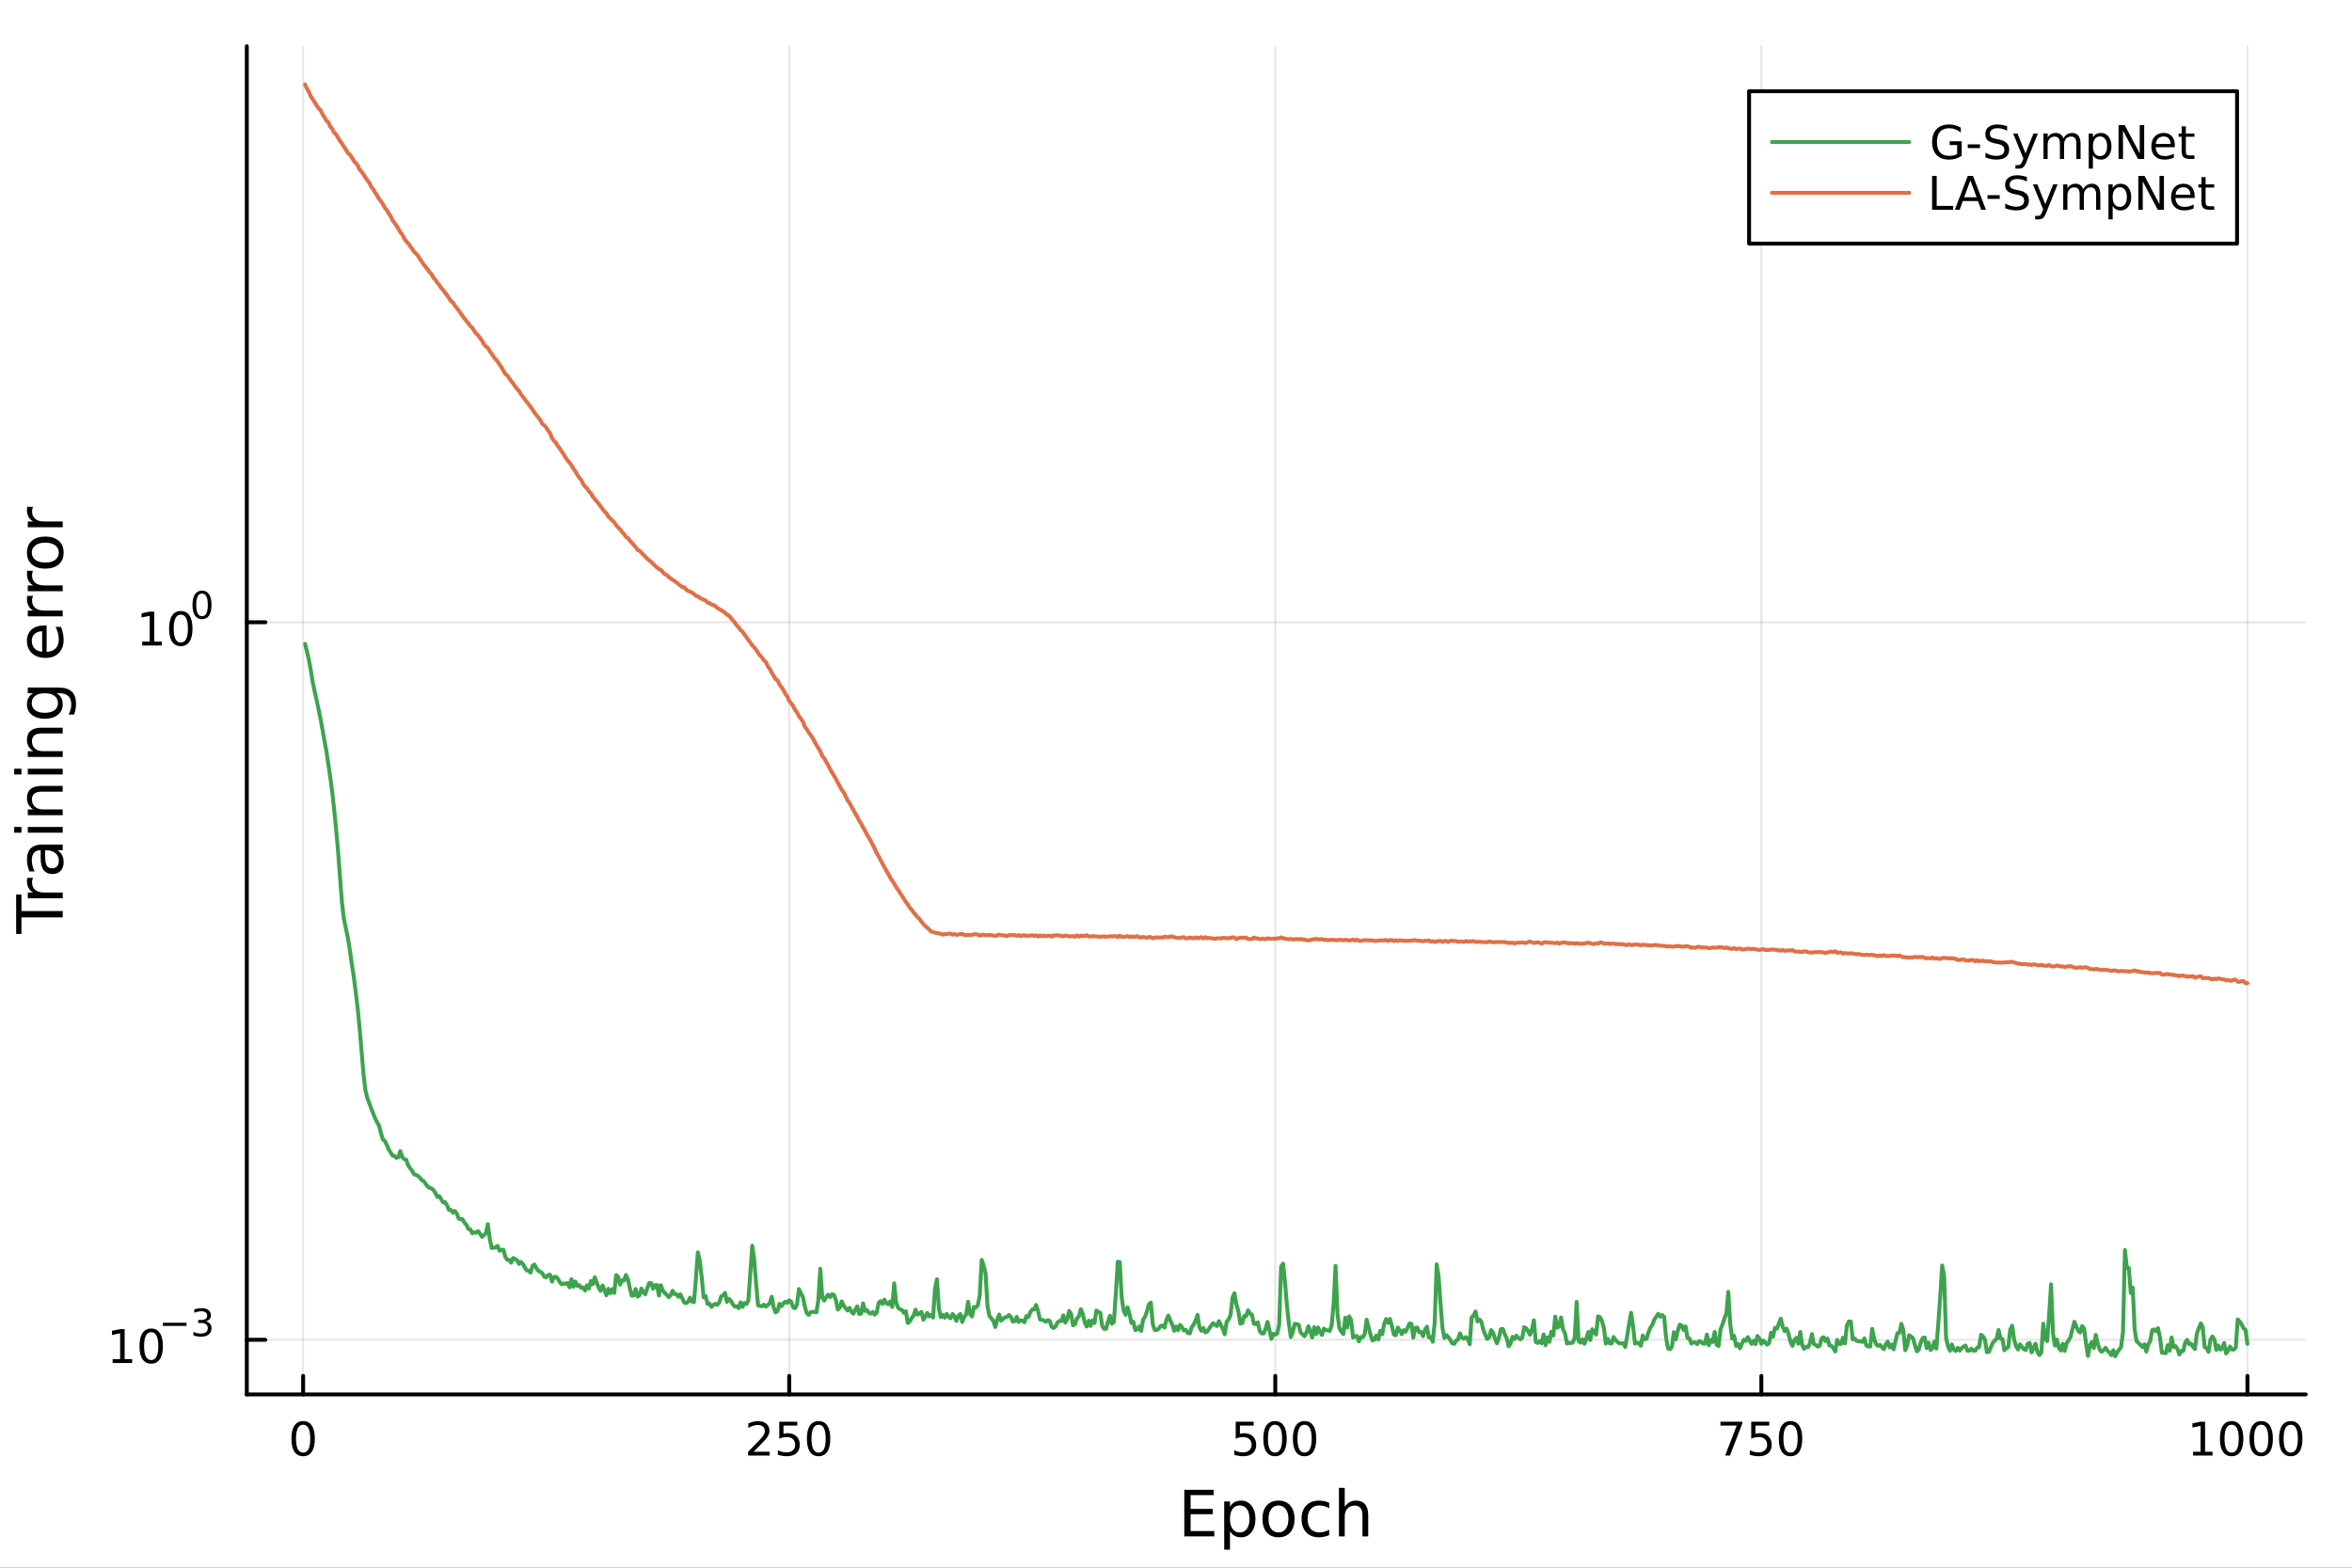 <?xml version="1.0" encoding="utf-8"?>
<svg xmlns="http://www.w3.org/2000/svg" xmlns:xlink="http://www.w3.org/1999/xlink" width="600" height="400" viewBox="0 0 2400 1600">
<rect x="0" y="0" width="2400" height="1600" fill="#333333" stroke="none"/>
<defs>
  <clipPath id="clip510">
    <rect x="0" y="0" width="2400" height="1600"/>
  </clipPath>
</defs>
<path clip-path="url(#clip510)" d="M0 1600 L2400 1600 L2400 0 L0 0  Z" fill="#ffffff" fill-rule="evenodd" fill-opacity="1"/>
<defs>
  <clipPath id="clip511">
    <rect x="480" y="0" width="1681" height="1600"/>
  </clipPath>
</defs>
<path clip-path="url(#clip510)" d="M251.842 1423.18 L2352.76 1423.18 L2352.76 47.244 L251.842 47.244  Z" fill="#ffffff" fill-rule="evenodd" fill-opacity="1"/>
<defs>
  <clipPath id="clip512">
    <rect x="251" y="47" width="2102" height="1377"/>
  </clipPath>
</defs>
<polyline clip-path="url(#clip512)" style="stroke:#000000; stroke-linecap:round; stroke-linejoin:round; stroke-width:2; stroke-opacity:0.1; fill:none" points="309.318,1423.18 309.318,47.244 "/>
<polyline clip-path="url(#clip512)" style="stroke:#000000; stroke-linecap:round; stroke-linejoin:round; stroke-width:2; stroke-opacity:0.1; fill:none" points="805.313,1423.18 805.313,47.244 "/>
<polyline clip-path="url(#clip512)" style="stroke:#000000; stroke-linecap:round; stroke-linejoin:round; stroke-width:2; stroke-opacity:0.1; fill:none" points="1301.31,1423.18 1301.31,47.244 "/>
<polyline clip-path="url(#clip512)" style="stroke:#000000; stroke-linecap:round; stroke-linejoin:round; stroke-width:2; stroke-opacity:0.1; fill:none" points="1797.3,1423.18 1797.3,47.244 "/>
<polyline clip-path="url(#clip512)" style="stroke:#000000; stroke-linecap:round; stroke-linejoin:round; stroke-width:2; stroke-opacity:0.1; fill:none" points="2293.3,1423.18 2293.3,47.244 "/>
<polyline clip-path="url(#clip510)" style="stroke:#000000; stroke-linecap:round; stroke-linejoin:round; stroke-width:4; stroke-opacity:1; fill:none" points="251.842,1423.18 2352.76,1423.18 "/>
<polyline clip-path="url(#clip510)" style="stroke:#000000; stroke-linecap:round; stroke-linejoin:round; stroke-width:4; stroke-opacity:1; fill:none" points="309.318,1423.18 309.318,1404.28 "/>
<polyline clip-path="url(#clip510)" style="stroke:#000000; stroke-linecap:round; stroke-linejoin:round; stroke-width:4; stroke-opacity:1; fill:none" points="805.313,1423.18 805.313,1404.28 "/>
<polyline clip-path="url(#clip510)" style="stroke:#000000; stroke-linecap:round; stroke-linejoin:round; stroke-width:4; stroke-opacity:1; fill:none" points="1301.31,1423.18 1301.31,1404.28 "/>
<polyline clip-path="url(#clip510)" style="stroke:#000000; stroke-linecap:round; stroke-linejoin:round; stroke-width:4; stroke-opacity:1; fill:none" points="1797.3,1423.18 1797.3,1404.28 "/>
<polyline clip-path="url(#clip510)" style="stroke:#000000; stroke-linecap:round; stroke-linejoin:round; stroke-width:4; stroke-opacity:1; fill:none" points="2293.3,1423.18 2293.3,1404.28 "/>
<path clip-path="url(#clip510)" d="M309.318 1454.1 Q305.707 1454.1 303.878 1457.66 Q302.073 1461.2 302.073 1468.33 Q302.073 1475.44 303.878 1479.01 Q305.707 1482.55 309.318 1482.55 Q312.952 1482.55 314.758 1479.01 Q316.587 1475.44 316.587 1468.33 Q316.587 1461.2 314.758 1457.66 Q312.952 1454.1 309.318 1454.1 M309.318 1450.39 Q315.128 1450.39 318.184 1455 Q321.263 1459.58 321.263 1468.33 Q321.263 1477.06 318.184 1481.67 Q315.128 1486.25 309.318 1486.25 Q303.508 1486.25 300.429 1481.67 Q297.374 1477.06 297.374 1468.33 Q297.374 1459.58 300.429 1455 Q303.508 1450.39 309.318 1450.39 Z" fill="#000000" fill-rule="nonzero" fill-opacity="1" /><path clip-path="url(#clip510)" d="M769.005 1481.64 L785.324 1481.64 L785.324 1485.58 L763.38 1485.58 L763.38 1481.64 Q766.042 1478.89 770.625 1474.26 Q775.232 1469.61 776.412 1468.27 Q778.658 1465.74 779.537 1464.01 Q780.44 1462.25 780.44 1460.56 Q780.44 1457.8 778.496 1456.07 Q776.574 1454.33 773.473 1454.33 Q771.274 1454.33 768.82 1455.09 Q766.389 1455.86 763.612 1457.41 L763.612 1452.69 Q766.436 1451.55 768.889 1450.97 Q771.343 1450.39 773.38 1450.39 Q778.75 1450.39 781.945 1453.08 Q785.139 1455.77 785.139 1460.26 Q785.139 1462.39 784.329 1464.31 Q783.542 1466.2 781.435 1468.8 Q780.857 1469.47 777.755 1472.69 Q774.653 1475.88 769.005 1481.64 Z" fill="#000000" fill-rule="nonzero" fill-opacity="1" /><path clip-path="url(#clip510)" d="M795.185 1451.02 L813.542 1451.02 L813.542 1454.96 L799.468 1454.96 L799.468 1463.43 Q800.486 1463.08 801.505 1462.92 Q802.523 1462.73 803.542 1462.73 Q809.329 1462.73 812.708 1465.9 Q816.088 1469.08 816.088 1474.49 Q816.088 1480.07 812.616 1483.17 Q809.144 1486.25 802.824 1486.25 Q800.648 1486.25 798.38 1485.88 Q796.134 1485.51 793.727 1484.77 L793.727 1480.07 Q795.81 1481.2 798.033 1481.76 Q800.255 1482.32 802.732 1482.32 Q806.736 1482.32 809.074 1480.21 Q811.412 1478.1 811.412 1474.49 Q811.412 1470.88 809.074 1468.77 Q806.736 1466.67 802.732 1466.67 Q800.857 1466.67 798.982 1467.08 Q797.13 1467.5 795.185 1468.38 L795.185 1451.02 Z" fill="#000000" fill-rule="nonzero" fill-opacity="1" /><path clip-path="url(#clip510)" d="M835.301 1454.1 Q831.69 1454.1 829.861 1457.66 Q828.056 1461.2 828.056 1468.33 Q828.056 1475.44 829.861 1479.01 Q831.69 1482.55 835.301 1482.55 Q838.935 1482.55 840.741 1479.01 Q842.569 1475.44 842.569 1468.33 Q842.569 1461.2 840.741 1457.66 Q838.935 1454.1 835.301 1454.1 M835.301 1450.39 Q841.111 1450.39 844.167 1455 Q847.245 1459.58 847.245 1468.33 Q847.245 1477.06 844.167 1481.67 Q841.111 1486.25 835.301 1486.25 Q829.491 1486.25 826.412 1481.67 Q823.357 1477.06 823.357 1468.33 Q823.357 1459.58 826.412 1455 Q829.491 1450.39 835.301 1450.39 Z" fill="#000000" fill-rule="nonzero" fill-opacity="1" /><path clip-path="url(#clip510)" d="M1260.93 1451.02 L1279.28 1451.02 L1279.28 1454.96 L1265.21 1454.96 L1265.21 1463.43 Q1266.23 1463.08 1267.24 1462.92 Q1268.26 1462.73 1269.28 1462.73 Q1275.07 1462.73 1278.45 1465.9 Q1281.83 1469.08 1281.83 1474.49 Q1281.83 1480.07 1278.36 1483.17 Q1274.88 1486.25 1268.56 1486.25 Q1266.39 1486.25 1264.12 1485.88 Q1261.87 1485.51 1259.47 1484.77 L1259.47 1480.07 Q1261.55 1481.2 1263.77 1481.76 Q1265.99 1482.32 1268.47 1482.32 Q1272.48 1482.32 1274.81 1480.21 Q1277.15 1478.1 1277.15 1474.49 Q1277.15 1470.88 1274.81 1468.77 Q1272.48 1466.67 1268.47 1466.67 Q1266.6 1466.67 1264.72 1467.08 Q1262.87 1467.5 1260.93 1468.38 L1260.93 1451.02 Z" fill="#000000" fill-rule="nonzero" fill-opacity="1" /><path clip-path="url(#clip510)" d="M1301.04 1454.1 Q1297.43 1454.1 1295.6 1457.66 Q1293.8 1461.2 1293.8 1468.33 Q1293.8 1475.44 1295.6 1479.01 Q1297.43 1482.55 1301.04 1482.55 Q1304.68 1482.55 1306.48 1479.01 Q1308.31 1475.44 1308.31 1468.33 Q1308.31 1461.2 1306.48 1457.66 Q1304.68 1454.1 1301.04 1454.1 M1301.04 1450.39 Q1306.85 1450.39 1309.91 1455 Q1312.99 1459.58 1312.99 1468.33 Q1312.99 1477.06 1309.91 1481.67 Q1306.85 1486.25 1301.04 1486.25 Q1295.23 1486.25 1292.15 1481.67 Q1289.1 1477.06 1289.1 1468.33 Q1289.1 1459.58 1292.15 1455 Q1295.23 1450.39 1301.04 1450.39 Z" fill="#000000" fill-rule="nonzero" fill-opacity="1" /><path clip-path="url(#clip510)" d="M1331.2 1454.1 Q1327.59 1454.1 1325.76 1457.66 Q1323.96 1461.2 1323.96 1468.33 Q1323.96 1475.44 1325.76 1479.01 Q1327.59 1482.55 1331.2 1482.55 Q1334.84 1482.55 1336.64 1479.01 Q1338.47 1475.44 1338.47 1468.33 Q1338.47 1461.2 1336.64 1457.66 Q1334.84 1454.1 1331.2 1454.1 M1331.2 1450.39 Q1337.01 1450.39 1340.07 1455 Q1343.15 1459.58 1343.15 1468.33 Q1343.15 1477.06 1340.07 1481.67 Q1337.01 1486.25 1331.2 1486.25 Q1325.39 1486.25 1322.31 1481.67 Q1319.26 1477.06 1319.26 1468.33 Q1319.26 1459.58 1322.31 1455 Q1325.39 1450.39 1331.2 1450.39 Z" fill="#000000" fill-rule="nonzero" fill-opacity="1" /><path clip-path="url(#clip510)" d="M1755.58 1451.02 L1777.8 1451.02 L1777.8 1453.01 L1765.25 1485.58 L1760.37 1485.58 L1772.17 1454.96 L1755.58 1454.96 L1755.58 1451.02 Z" fill="#000000" fill-rule="nonzero" fill-opacity="1" /><path clip-path="url(#clip510)" d="M1786.97 1451.02 L1805.32 1451.02 L1805.32 1454.96 L1791.25 1454.96 L1791.25 1463.43 Q1792.27 1463.08 1793.29 1462.92 Q1794.3 1462.73 1795.32 1462.73 Q1801.11 1462.73 1804.49 1465.9 Q1807.87 1469.08 1807.87 1474.49 Q1807.87 1480.07 1804.4 1483.17 Q1800.92 1486.25 1794.6 1486.25 Q1792.43 1486.25 1790.16 1485.88 Q1787.92 1485.51 1785.51 1484.77 L1785.51 1480.07 Q1787.59 1481.2 1789.81 1481.76 Q1792.04 1482.32 1794.51 1482.32 Q1798.52 1482.32 1800.85 1480.21 Q1803.19 1478.1 1803.19 1474.49 Q1803.19 1470.88 1800.85 1468.77 Q1798.52 1466.67 1794.51 1466.67 Q1792.64 1466.67 1790.76 1467.08 Q1788.91 1467.5 1786.97 1468.38 L1786.97 1451.02 Z" fill="#000000" fill-rule="nonzero" fill-opacity="1" /><path clip-path="url(#clip510)" d="M1827.08 1454.1 Q1823.47 1454.1 1821.64 1457.66 Q1819.84 1461.2 1819.84 1468.33 Q1819.84 1475.44 1821.64 1479.01 Q1823.47 1482.55 1827.08 1482.55 Q1830.72 1482.55 1832.52 1479.01 Q1834.35 1475.44 1834.35 1468.33 Q1834.35 1461.2 1832.52 1457.66 Q1830.72 1454.1 1827.08 1454.1 M1827.08 1450.39 Q1832.89 1450.39 1835.95 1455 Q1839.03 1459.58 1839.03 1468.33 Q1839.03 1477.06 1835.95 1481.67 Q1832.89 1486.25 1827.08 1486.25 Q1821.27 1486.25 1818.19 1481.67 Q1815.14 1477.06 1815.14 1468.33 Q1815.14 1459.58 1818.19 1455 Q1821.27 1450.39 1827.08 1450.39 Z" fill="#000000" fill-rule="nonzero" fill-opacity="1" /><path clip-path="url(#clip510)" d="M2237.82 1481.64 L2245.46 1481.64 L2245.46 1455.28 L2237.15 1456.95 L2237.15 1452.69 L2245.41 1451.02 L2250.09 1451.02 L2250.09 1481.64 L2257.73 1481.64 L2257.73 1485.58 L2237.82 1485.58 L2237.82 1481.64 Z" fill="#000000" fill-rule="nonzero" fill-opacity="1" /><path clip-path="url(#clip510)" d="M2277.17 1454.1 Q2273.56 1454.1 2271.73 1457.66 Q2269.93 1461.2 2269.93 1468.33 Q2269.93 1475.44 2271.73 1479.01 Q2273.56 1482.55 2277.17 1482.55 Q2280.81 1482.55 2282.61 1479.01 Q2284.44 1475.44 2284.44 1468.33 Q2284.44 1461.2 2282.61 1457.66 Q2280.81 1454.1 2277.17 1454.1 M2277.17 1450.39 Q2282.98 1450.39 2286.04 1455 Q2289.12 1459.58 2289.12 1468.33 Q2289.12 1477.06 2286.04 1481.67 Q2282.98 1486.25 2277.17 1486.25 Q2271.36 1486.25 2268.28 1481.67 Q2265.23 1477.06 2265.23 1468.33 Q2265.23 1459.58 2268.28 1455 Q2271.36 1450.39 2277.17 1450.39 Z" fill="#000000" fill-rule="nonzero" fill-opacity="1" /><path clip-path="url(#clip510)" d="M2307.34 1454.1 Q2303.72 1454.1 2301.9 1457.66 Q2300.09 1461.2 2300.09 1468.33 Q2300.09 1475.44 2301.9 1479.01 Q2303.72 1482.55 2307.34 1482.55 Q2310.97 1482.55 2312.78 1479.01 Q2314.6 1475.44 2314.6 1468.33 Q2314.6 1461.2 2312.78 1457.66 Q2310.97 1454.1 2307.34 1454.1 M2307.34 1450.39 Q2313.15 1450.39 2316.2 1455 Q2319.28 1459.58 2319.28 1468.33 Q2319.28 1477.06 2316.2 1481.67 Q2313.15 1486.25 2307.34 1486.25 Q2301.53 1486.25 2298.45 1481.67 Q2295.39 1477.06 2295.39 1468.33 Q2295.39 1459.58 2298.45 1455 Q2301.53 1450.39 2307.34 1450.39 Z" fill="#000000" fill-rule="nonzero" fill-opacity="1" /><path clip-path="url(#clip510)" d="M2337.5 1454.1 Q2333.89 1454.1 2332.06 1457.66 Q2330.25 1461.2 2330.25 1468.33 Q2330.25 1475.44 2332.06 1479.01 Q2333.89 1482.55 2337.5 1482.55 Q2341.13 1482.55 2342.94 1479.01 Q2344.77 1475.44 2344.77 1468.33 Q2344.77 1461.2 2342.94 1457.66 Q2341.13 1454.1 2337.5 1454.1 M2337.5 1450.39 Q2343.31 1450.39 2346.36 1455 Q2349.44 1459.58 2349.44 1468.33 Q2349.44 1477.06 2346.36 1481.67 Q2343.31 1486.25 2337.5 1486.25 Q2331.69 1486.25 2328.61 1481.67 Q2325.55 1477.06 2325.55 1468.33 Q2325.55 1459.58 2328.61 1455 Q2331.69 1450.39 2337.5 1450.39 Z" fill="#000000" fill-rule="nonzero" fill-opacity="1" /><path clip-path="url(#clip510)" d="M1208.47 1520.52 L1238.51 1520.52 L1238.51 1525.93 L1214.9 1525.93 L1214.9 1540 L1237.53 1540 L1237.53 1545.41 L1214.9 1545.41 L1214.9 1562.63 L1239.09 1562.63 L1239.09 1568.04 L1208.47 1568.04 L1208.47 1520.52 Z" fill="#000000" fill-rule="nonzero" fill-opacity="1" /><path clip-path="url(#clip510)" d="M1255.07 1562.7 L1255.07 1581.6 L1249.18 1581.6 L1249.18 1532.4 L1255.07 1532.4 L1255.07 1537.81 Q1256.91 1534.62 1259.71 1533.1 Q1262.55 1531.54 1266.46 1531.54 Q1272.95 1531.54 1277 1536.69 Q1281.07 1541.85 1281.07 1550.25 Q1281.07 1558.65 1277 1563.81 Q1272.95 1568.97 1266.46 1568.97 Q1262.55 1568.97 1259.71 1567.44 Q1256.91 1565.88 1255.07 1562.7 M1274.99 1550.25 Q1274.99 1543.79 1272.32 1540.13 Q1269.67 1536.44 1265.03 1536.44 Q1260.38 1536.44 1257.71 1540.13 Q1255.07 1543.79 1255.07 1550.25 Q1255.07 1556.71 1257.71 1560.4 Q1260.38 1564.07 1265.03 1564.07 Q1269.67 1564.07 1272.32 1560.4 Q1274.99 1556.71 1274.99 1550.25 Z" fill="#000000" fill-rule="nonzero" fill-opacity="1" /><path clip-path="url(#clip510)" d="M1304.59 1536.5 Q1299.88 1536.5 1297.14 1540.19 Q1294.41 1543.85 1294.41 1550.25 Q1294.41 1556.65 1297.11 1560.34 Q1299.85 1564 1304.59 1564 Q1309.27 1564 1312.01 1560.31 Q1314.74 1556.62 1314.74 1550.25 Q1314.74 1543.92 1312.01 1540.23 Q1309.27 1536.5 1304.59 1536.5 M1304.59 1531.54 Q1312.23 1531.54 1316.59 1536.5 Q1320.95 1541.47 1320.95 1550.25 Q1320.95 1559 1316.59 1564 Q1312.23 1568.97 1304.59 1568.97 Q1296.92 1568.97 1292.56 1564 Q1288.23 1559 1288.23 1550.25 Q1288.23 1541.47 1292.56 1536.5 Q1296.92 1531.54 1304.59 1531.54 Z" fill="#000000" fill-rule="nonzero" fill-opacity="1" /><path clip-path="url(#clip510)" d="M1356.31 1533.76 L1356.31 1539.24 Q1353.83 1537.87 1351.32 1537.2 Q1348.83 1536.5 1346.29 1536.5 Q1340.59 1536.5 1337.44 1540.13 Q1334.29 1543.73 1334.29 1550.25 Q1334.29 1556.78 1337.44 1560.4 Q1340.59 1564 1346.29 1564 Q1348.83 1564 1351.32 1563.33 Q1353.83 1562.63 1356.31 1561.26 L1356.31 1566.68 Q1353.86 1567.82 1351.22 1568.39 Q1348.61 1568.97 1345.65 1568.97 Q1337.6 1568.97 1332.85 1563.91 Q1328.11 1558.85 1328.11 1550.25 Q1328.11 1541.53 1332.89 1536.53 Q1337.69 1531.54 1346.03 1531.54 Q1348.74 1531.54 1351.32 1532.11 Q1353.89 1532.65 1356.31 1533.76 Z" fill="#000000" fill-rule="nonzero" fill-opacity="1" /><path clip-path="url(#clip510)" d="M1396.13 1546.53 L1396.13 1568.04 L1390.27 1568.04 L1390.27 1546.72 Q1390.27 1541.66 1388.3 1539.14 Q1386.33 1536.63 1382.38 1536.63 Q1377.64 1536.63 1374.9 1539.65 Q1372.16 1542.68 1372.16 1547.9 L1372.16 1568.04 L1366.27 1568.04 L1366.27 1518.52 L1372.16 1518.52 L1372.16 1537.93 Q1374.26 1534.72 1377.1 1533.13 Q1379.96 1531.54 1383.68 1531.54 Q1389.83 1531.54 1392.98 1535.36 Q1396.13 1539.14 1396.13 1546.53 Z" fill="#000000" fill-rule="nonzero" fill-opacity="1" /><polyline clip-path="url(#clip512)" style="stroke:#000000; stroke-linecap:round; stroke-linejoin:round; stroke-width:2; stroke-opacity:0.1; fill:none" points="251.842,1367.39 2352.76,1367.39 "/>
<polyline clip-path="url(#clip512)" style="stroke:#000000; stroke-linecap:round; stroke-linejoin:round; stroke-width:2; stroke-opacity:0.1; fill:none" points="251.842,635.076 2352.76,635.076 "/>
<polyline clip-path="url(#clip510)" style="stroke:#000000; stroke-linecap:round; stroke-linejoin:round; stroke-width:4; stroke-opacity:1; fill:none" points="251.842,1423.18 251.842,47.244 "/>
<polyline clip-path="url(#clip510)" style="stroke:#000000; stroke-linecap:round; stroke-linejoin:round; stroke-width:4; stroke-opacity:1; fill:none" points="251.842,1367.39 270.74,1367.39 "/>
<polyline clip-path="url(#clip510)" style="stroke:#000000; stroke-linecap:round; stroke-linejoin:round; stroke-width:4; stroke-opacity:1; fill:none" points="251.842,635.076 270.74,635.076 "/>
<path clip-path="url(#clip510)" d="M114.931 1387.18 L122.57 1387.18 L122.57 1360.82 L114.26 1362.48 L114.26 1358.22 L122.524 1356.56 L127.2 1356.56 L127.2 1387.18 L134.839 1387.18 L134.839 1391.12 L114.931 1391.12 L114.931 1387.18 Z" fill="#000000" fill-rule="nonzero" fill-opacity="1" /><path clip-path="url(#clip510)" d="M154.283 1359.64 Q150.672 1359.64 148.843 1363.2 Q147.038 1366.74 147.038 1373.87 Q147.038 1380.98 148.843 1384.54 Q150.672 1388.09 154.283 1388.09 Q157.917 1388.09 159.723 1384.54 Q161.552 1380.98 161.552 1373.87 Q161.552 1366.74 159.723 1363.2 Q157.917 1359.64 154.283 1359.64 M154.283 1355.93 Q160.093 1355.93 163.149 1360.54 Q166.227 1365.12 166.227 1373.87 Q166.227 1382.6 163.149 1387.21 Q160.093 1391.79 154.283 1391.79 Q148.473 1391.79 145.394 1387.21 Q142.339 1382.6 142.339 1373.87 Q142.339 1365.12 145.394 1360.54 Q148.473 1355.93 154.283 1355.93 Z" fill="#000000" fill-rule="nonzero" fill-opacity="1" /><path clip-path="url(#clip510)" d="M166.227 1350.03 L190.339 1350.03 L190.339 1353.23 L166.227 1353.23 L166.227 1350.03 Z" fill="#000000" fill-rule="nonzero" fill-opacity="1" /><path clip-path="url(#clip510)" d="M210.05 1348.57 Q212.777 1349.15 214.3 1350.99 Q215.842 1352.84 215.842 1355.54 Q215.842 1359.7 212.984 1361.98 Q210.125 1364.25 204.859 1364.25 Q203.091 1364.25 201.21 1363.9 Q199.348 1363.56 197.354 1362.86 L197.354 1359.19 Q198.934 1360.12 200.815 1360.59 Q202.696 1361.06 204.746 1361.06 Q208.319 1361.06 210.181 1359.64 Q212.062 1358.23 212.062 1355.54 Q212.062 1353.06 210.313 1351.67 Q208.583 1350.26 205.479 1350.26 L202.207 1350.26 L202.207 1347.14 L205.63 1347.14 Q208.432 1347.14 209.918 1346.03 Q211.404 1344.9 211.404 1342.79 Q211.404 1340.63 209.861 1339.48 Q208.338 1338.32 205.479 1338.32 Q203.918 1338.32 202.132 1338.66 Q200.345 1338.99 198.201 1339.71 L198.201 1336.32 Q200.364 1335.72 202.244 1335.42 Q204.144 1335.12 205.818 1335.12 Q210.144 1335.12 212.664 1337.09 Q215.184 1339.05 215.184 1342.4 Q215.184 1344.73 213.849 1346.35 Q212.513 1347.95 210.05 1348.57 Z" fill="#000000" fill-rule="nonzero" fill-opacity="1" /><path clip-path="url(#clip510)" d="M145.137 654.869 L152.776 654.869 L152.776 628.503 L144.465 630.17 L144.465 625.91 L152.729 624.244 L157.405 624.244 L157.405 654.869 L165.044 654.869 L165.044 658.804 L145.137 658.804 L145.137 654.869 Z" fill="#000000" fill-rule="nonzero" fill-opacity="1" /><path clip-path="url(#clip510)" d="M184.488 627.322 Q180.877 627.322 179.049 630.887 Q177.243 634.429 177.243 641.558 Q177.243 648.665 179.049 652.23 Q180.877 655.771 184.488 655.771 Q188.123 655.771 189.928 652.23 Q191.757 648.665 191.757 641.558 Q191.757 634.429 189.928 630.887 Q188.123 627.322 184.488 627.322 M184.488 623.619 Q190.299 623.619 193.354 628.225 Q196.433 632.809 196.433 641.558 Q196.433 650.285 193.354 654.892 Q190.299 659.475 184.488 659.475 Q178.678 659.475 175.6 654.892 Q172.544 650.285 172.544 641.558 Q172.544 632.809 175.6 628.225 Q178.678 623.619 184.488 623.619 Z" fill="#000000" fill-rule="nonzero" fill-opacity="1" /><path clip-path="url(#clip510)" d="M206.138 605.815 Q203.204 605.815 201.718 608.711 Q200.251 611.589 200.251 617.382 Q200.251 623.156 201.718 626.052 Q203.204 628.93 206.138 628.93 Q209.09 628.93 210.557 626.052 Q212.043 623.156 212.043 617.382 Q212.043 611.589 210.557 608.711 Q209.09 605.815 206.138 605.815 M206.138 602.806 Q210.858 602.806 213.341 606.548 Q215.842 610.272 215.842 617.382 Q215.842 624.472 213.341 628.215 Q210.858 631.939 206.138 631.939 Q201.417 631.939 198.915 628.215 Q196.433 624.472 196.433 617.382 Q196.433 610.272 198.915 606.548 Q201.417 602.806 206.138 602.806 Z" fill="#000000" fill-rule="nonzero" fill-opacity="1" /><path clip-path="url(#clip510)" d="M16.484 953.174 L16.484 912.974 L21.895 912.974 L21.895 929.843 L64.004 929.843 L64.004 936.305 L21.895 936.305 L21.895 953.174 L16.484 953.174 Z" fill="#000000" fill-rule="nonzero" fill-opacity="1" /><path clip-path="url(#clip510)" d="M33.831 895.946 Q33.258 896.933 33.003 898.11 Q32.717 899.256 32.717 900.657 Q32.717 905.622 35.963 908.296 Q39.178 910.937 45.225 910.937 L64.004 910.937 L64.004 916.826 L28.356 916.826 L28.356 910.937 L33.894 910.937 Q30.648 909.091 29.088 906.131 Q27.497 903.171 27.497 898.938 Q27.497 898.333 27.592 897.601 Q27.656 896.869 27.815 895.978 L33.831 895.946 Z" fill="#000000" fill-rule="nonzero" fill-opacity="1" /><path clip-path="url(#clip510)" d="M46.085 873.602 Q46.085 880.7 47.708 883.437 Q49.331 886.175 53.246 886.175 Q56.365 886.175 58.211 884.138 Q60.026 882.069 60.026 878.536 Q60.026 873.666 56.588 870.738 Q53.119 867.778 47.39 867.778 L46.085 867.778 L46.085 873.602 M43.666 861.921 L64.004 861.921 L64.004 867.778 L58.593 867.778 Q61.84 869.783 63.399 872.775 Q64.927 875.767 64.927 880.095 Q64.927 885.57 61.872 888.816 Q58.784 892.031 53.628 892.031 Q47.612 892.031 44.557 888.021 Q41.501 883.979 41.501 875.99 L41.501 867.778 L40.928 867.778 Q36.886 867.778 34.69 870.451 Q32.462 873.093 32.462 877.899 Q32.462 880.955 33.194 883.851 Q33.926 886.748 35.39 889.421 L29.98 889.421 Q28.738 886.207 28.133 883.183 Q27.497 880.159 27.497 877.295 Q27.497 869.56 31.507 865.741 Q35.518 861.921 43.666 861.921 Z" fill="#000000" fill-rule="nonzero" fill-opacity="1" /><path clip-path="url(#clip510)" d="M28.356 849.858 L28.356 844.002 L64.004 844.002 L64.004 849.858 L28.356 849.858 M14.479 849.858 L14.479 844.002 L21.895 844.002 L21.895 849.858 L14.479 849.858 Z" fill="#000000" fill-rule="nonzero" fill-opacity="1" /><path clip-path="url(#clip510)" d="M42.488 802.116 L64.004 802.116 L64.004 807.972 L42.679 807.972 Q37.618 807.972 35.104 809.945 Q32.589 811.919 32.589 815.865 Q32.589 820.608 35.613 823.345 Q38.637 826.082 43.857 826.082 L64.004 826.082 L64.004 831.971 L28.356 831.971 L28.356 826.082 L33.894 826.082 Q30.68 823.982 29.088 821.149 Q27.497 818.284 27.497 814.561 Q27.497 808.418 31.316 805.267 Q35.104 802.116 42.488 802.116 Z" fill="#000000" fill-rule="nonzero" fill-opacity="1" /><path clip-path="url(#clip510)" d="M28.356 790.434 L28.356 784.578 L64.004 784.578 L64.004 790.434 L28.356 790.434 M14.479 790.434 L14.479 784.578 L21.895 784.578 L21.895 790.434 L14.479 790.434 Z" fill="#000000" fill-rule="nonzero" fill-opacity="1" /><path clip-path="url(#clip510)" d="M42.488 742.692 L64.004 742.692 L64.004 748.548 L42.679 748.548 Q37.618 748.548 35.104 750.521 Q32.589 752.495 32.589 756.442 Q32.589 761.184 35.613 763.921 Q38.637 766.659 43.857 766.659 L64.004 766.659 L64.004 772.547 L28.356 772.547 L28.356 766.659 L33.894 766.659 Q30.68 764.558 29.088 761.725 Q27.497 758.861 27.497 755.137 Q27.497 748.994 31.316 745.843 Q35.104 742.692 42.488 742.692 Z" fill="#000000" fill-rule="nonzero" fill-opacity="1" /><path clip-path="url(#clip510)" d="M45.766 707.553 Q39.401 707.553 35.9 710.195 Q32.398 712.805 32.398 717.547 Q32.398 722.258 35.9 724.9 Q39.401 727.509 45.766 727.509 Q52.1 727.509 55.601 724.9 Q59.103 722.258 59.103 717.547 Q59.103 712.805 55.601 710.195 Q52.1 707.553 45.766 707.553 M59.58 701.697 Q68.683 701.697 73.107 705.739 Q77.563 709.781 77.563 718.12 Q77.563 721.207 77.086 723.945 Q76.64 726.682 75.685 729.26 L69.988 729.26 Q71.388 726.682 72.057 724.167 Q72.725 721.653 72.725 719.043 Q72.725 713.282 69.701 710.418 Q66.71 707.553 60.63 707.553 L57.734 707.553 Q60.885 709.367 62.445 712.2 Q64.004 715.033 64.004 718.979 Q64.004 725.536 59.007 729.546 Q54.01 733.557 45.766 733.557 Q37.491 733.557 32.494 729.546 Q27.497 725.536 27.497 718.979 Q27.497 715.033 29.056 712.2 Q30.616 709.367 33.767 707.553 L28.356 707.553 L28.356 701.697 L59.58 701.697 Z" fill="#000000" fill-rule="nonzero" fill-opacity="1" /><path clip-path="url(#clip510)" d="M44.716 638.421 L47.581 638.421 L47.581 665.348 Q53.628 664.966 56.811 661.72 Q59.962 658.442 59.962 652.617 Q59.962 649.243 59.134 646.092 Q58.307 642.909 56.652 639.79 L62.19 639.79 Q63.527 642.941 64.227 646.251 Q64.927 649.561 64.927 652.967 Q64.927 661.497 59.962 666.494 Q54.997 671.459 46.53 671.459 Q37.777 671.459 32.653 666.749 Q27.497 662.006 27.497 653.986 Q27.497 646.792 32.144 642.623 Q36.759 638.421 44.716 638.421 M42.997 644.278 Q38.191 644.342 35.327 646.983 Q32.462 649.593 32.462 653.922 Q32.462 658.823 35.231 661.784 Q38 664.712 43.029 665.157 L42.997 644.278 Z" fill="#000000" fill-rule="nonzero" fill-opacity="1" /><path clip-path="url(#clip510)" d="M33.831 608.152 Q33.258 609.139 33.003 610.317 Q32.717 611.463 32.717 612.863 Q32.717 617.828 35.963 620.502 Q39.178 623.144 45.225 623.144 L64.004 623.144 L64.004 629.032 L28.356 629.032 L28.356 623.144 L33.894 623.144 Q30.648 621.298 29.088 618.338 Q27.497 615.378 27.497 611.144 Q27.497 610.54 27.592 609.808 Q27.656 609.075 27.815 608.184 L33.831 608.152 Z" fill="#000000" fill-rule="nonzero" fill-opacity="1" /><path clip-path="url(#clip510)" d="M33.831 582.499 Q33.258 583.485 33.003 584.663 Q32.717 585.809 32.717 587.209 Q32.717 592.175 35.963 594.848 Q39.178 597.49 45.225 597.49 L64.004 597.49 L64.004 603.378 L28.356 603.378 L28.356 597.49 L33.894 597.49 Q30.648 595.644 29.088 592.684 Q27.497 589.724 27.497 585.491 Q27.497 584.886 27.592 584.154 Q27.656 583.422 27.815 582.53 L33.831 582.499 Z" fill="#000000" fill-rule="nonzero" fill-opacity="1" /><path clip-path="url(#clip510)" d="M32.462 563.974 Q32.462 568.685 36.154 571.422 Q39.815 574.16 46.212 574.16 Q52.609 574.16 56.302 571.454 Q59.962 568.717 59.962 563.974 Q59.962 559.296 56.27 556.558 Q52.578 553.821 46.212 553.821 Q39.878 553.821 36.186 556.558 Q32.462 559.296 32.462 563.974 M27.497 563.974 Q27.497 556.336 32.462 551.975 Q37.427 547.615 46.212 547.615 Q54.965 547.615 59.962 551.975 Q64.927 556.336 64.927 563.974 Q64.927 571.645 59.962 576.006 Q54.965 580.334 46.212 580.334 Q37.427 580.334 32.462 576.006 Q27.497 571.645 27.497 563.974 Z" fill="#000000" fill-rule="nonzero" fill-opacity="1" /><path clip-path="url(#clip510)" d="M33.831 517.25 Q33.258 518.237 33.003 519.415 Q32.717 520.56 32.717 521.961 Q32.717 526.926 35.963 529.6 Q39.178 532.241 45.225 532.241 L64.004 532.241 L64.004 538.13 L28.356 538.13 L28.356 532.241 L33.894 532.241 Q30.648 530.395 29.088 527.435 Q27.497 524.475 27.497 520.242 Q27.497 519.637 27.592 518.905 Q27.656 518.173 27.815 517.282 L33.831 517.25 Z" fill="#000000" fill-rule="nonzero" fill-opacity="1" /><polyline clip-path="url(#clip512)" style="stroke:#3da44d; stroke-linecap:round; stroke-linejoin:round; stroke-width:4; stroke-opacity:1; fill:none" points="311.302,657.152 313.286,665.23 315.27,673.899 317.254,684.82 319.238,696.997 321.222,706.508 323.206,715.015 325.19,724.445 327.174,734.201 329.158,745.165 331.142,756.092 333.126,767.009 335.11,780.398 337.094,794.031 339.078,809.01 341.062,826.933 343.046,847.262 345.03,869.681 347.014,896.155 348.998,921.707 350.982,938.025 352.966,947.634 354.95,956.982 356.934,969.107 358.918,983.49 360.902,996.258 362.886,1011.73 364.87,1028.13 366.854,1048.17 368.838,1071.51 370.822,1095.47 372.805,1112.43 374.789,1120.47 376.773,1125.8 378.757,1131.24 380.741,1136.24 382.725,1141.29 384.709,1145.29 386.693,1148.53 388.677,1156.3 390.661,1162.96 392.645,1164.32 394.629,1168.45 396.613,1173.01 398.597,1176.22 400.581,1179.4 402.565,1179.82 404.549,1181.69 406.533,1181.06 408.517,1174.83 410.501,1180.92 412.485,1183.04 414.469,1183.61 416.453,1189.18 418.437,1192.31 420.421,1194.66 422.405,1198.29 424.389,1199.12 426.373,1200.11 428.357,1201.8 430.341,1204.55 432.325,1205.33 434.309,1208.27 436.293,1210.91 438.277,1212.31 440.261,1212.78 442.245,1214.58 444.229,1217.39 446.213,1221.5 448.197,1220.79 450.181,1224.03 452.165,1227.16 454.149,1226.89 456.133,1230.17 458.117,1234.93 460.101,1234.81 462.085,1237.69 464.068,1235.98 466.052,1238.46 468.036,1243.68 470.02,1244.32 472.004,1244.44 473.988,1248.05 475.972,1250.17 477.956,1254.34 479.94,1254.69 481.924,1258.67 483.908,1257.66 485.892,1258.17 487.876,1256.52 489.86,1259.11 491.844,1262.36 493.828,1260.57 495.812,1258.74 497.796,1249.37 499.78,1264.56 501.764,1273.76 503.748,1273.51 505.732,1273.1 507.716,1271.61 509.7,1276.47 511.684,1275.62 513.668,1275.53 515.652,1282.84 517.636,1285.89 519.62,1285.79 521.604,1288.74 523.588,1283.94 525.572,1284.86 527.556,1286.17 529.54,1289.99 531.524,1287.87 533.508,1289.99 535.492,1293.56 537.476,1296.63 539.46,1296.78 541.444,1298.83 543.428,1291.96 545.412,1290.58 547.396,1294.37 549.38,1297.15 551.364,1297.99 553.347,1299.41 555.331,1303.15 557.315,1303.65 559.299,1301.4 561.283,1300.92 563.267,1308.06 565.251,1303.48 567.235,1303.04 569.219,1305.16 571.203,1308.47 573.187,1310.81 575.171,1309.87 577.155,1310.34 579.139,1309.4 581.123,1313.88 583.107,1305.55 585.091,1313.21 587.075,1307.89 589.059,1312.31 591.043,1311.65 593.027,1314.43 595.011,1313.88 596.995,1317.17 598.979,1311.83 600.963,1315.05 602.947,1307.37 604.931,1310.58 606.915,1303.54 608.899,1309.17 610.883,1314.07 612.867,1317.48 614.851,1312.01 616.835,1316.6 618.819,1321.93 620.803,1315.36 622.787,1319.85 624.771,1315.79 626.755,1319.59 628.739,1301.4 630.723,1303.15 632.707,1311.11 634.691,1306.74 636.675,1306.97 638.659,1301.29 640.643,1305.44 642.626,1314.37 644.61,1322.39 646.594,1322.2 648.578,1315.61 650.562,1323.26 652.546,1322 654.53,1315.17 656.514,1318.75 658.498,1320.95 660.482,1314.8 662.466,1309.52 664.45,1309.58 666.434,1315.36 668.418,1311.71 670.402,1311.53 672.386,1322.26 674.37,1311.71 676.354,1317.04 678.338,1319.65 680.322,1321.47 682.306,1323.93 684.29,1321.93 686.274,1317.42 688.258,1320.75 690.242,1320.75 692.226,1323.59 694.21,1321.01 696.194,1325 698.178,1329.36 700.162,1330 702.146,1328.59 704.13,1324.4 706.114,1328.38 708.098,1329.08 710.082,1305.16 712.066,1278.2 714.05,1286.45 716.034,1303.65 718.018,1324.06 720.002,1322.86 721.986,1330.79 723.97,1330.43 725.954,1333.91 727.938,1331.72 729.922,1330.71 731.905,1331.72 733.889,1329.43 735.873,1323.19 737.857,1322 739.841,1319.52 741.825,1328.73 743.809,1325.55 745.793,1327.54 747.777,1331.14 749.761,1333.47 751.745,1333.1 753.729,1335.1 755.713,1329.15 757.697,1333.76 759.681,1329.86 761.665,1330.93 763.649,1327.33 765.633,1299.52 767.617,1271.37 769.601,1285.42 771.585,1310.58 773.569,1332.23 775.553,1332.88 777.537,1333.1 779.521,1331.58 781.505,1333.54 783.489,1331.86 785.473,1330.14 787.457,1323.52 789.441,1334.2 791.425,1339.43 793.409,1338.12 795.393,1330.71 797.377,1333.17 799.361,1330.21 801.345,1328.52 803.329,1329.65 805.313,1327.13 807.297,1328.45 809.281,1334.28 811.265,1335.24 813.249,1331.43 815.233,1315.61 817.217,1320.04 819.201,1323.52 821.185,1333.1 823.168,1340.13 825.152,1342.03 827.136,1339.2 829.12,1338.81 831.104,1339.04 833.088,1339.35 835.072,1326.58 837.056,1294.88 839.04,1324.13 841.024,1327.4 843.008,1323.99 844.992,1321.41 846.976,1323.79 848.96,1320.95 850.944,1321.54 852.928,1326.71 854.912,1336.52 856.896,1334.65 858.88,1328.17 860.864,1332.37 862.848,1335.1 864.832,1337.51 866.816,1334.8 868.8,1338.74 870.784,1340.76 872.768,1336.45 874.752,1333.32 876.736,1341.08 878.72,1340.6 880.704,1330.29 882.688,1337.97 884.672,1337.05 886.656,1339.98 888.64,1340.76 890.624,1339.04 892.608,1341.71 894.592,1339.59 896.576,1329.79 898.56,1327.96 900.544,1330.79 902.528,1326.44 904.512,1330.21 906.496,1331.14 908.48,1328.31 910.464,1333.91 912.447,1309.81 914.431,1329.29 916.415,1334.87 918.399,1336.22 920.383,1337.05 922.367,1339.98 924.351,1338.27 926.335,1350.3 928.319,1348.76 930.303,1345.26 932.287,1342.59 934.271,1336.67 936.255,1341.71 938.239,1340.53 940.223,1338.97 942.207,1346.91 944.191,1343.95 946.175,1339.98 948.159,1343.55 950.143,1341.95 952.127,1344.77 954.111,1314.8 956.095,1305.66 958.079,1335.77 960.063,1344.28 962.047,1341.95 964.031,1344.85 966.015,1341.08 967.999,1343.95 969.983,1345.42 971.967,1341.15 973.951,1343.63 975.935,1348.17 977.919,1342.83 979.903,1341.15 981.887,1349.27 983.871,1343.87 985.855,1341.79 987.839,1328.66 989.823,1341 991.807,1343.63 993.791,1333.98 995.775,1334.43 997.759,1332.3 999.743,1322.13 1001.73,1285.89 1003.71,1291.66 1005.69,1299.57 1007.68,1333.39 1009.66,1343.23 1011.65,1345.67 1013.63,1348 1015.61,1354.33 1017.6,1346.83 1019.58,1341.63 1021.57,1347.92 1023.55,1346 1025.53,1344.44 1027.52,1344.04 1029.5,1342.19 1031.49,1343.95 1033.47,1348.76 1035.45,1348.34 1037.44,1344.04 1039.42,1349.19 1041.41,1347.58 1043.39,1347.92 1045.37,1349.53 1047.36,1343.07 1049.34,1344.28 1051.33,1339.28 1053.31,1336.52 1055.29,1336.37 1057.28,1331.86 1059.26,1338.27 1061.25,1346.66 1063.23,1347.08 1065.21,1347.75 1067.2,1349.02 1069.18,1347.33 1071.17,1348.25 1073.15,1354.16 1075.13,1355.5 1077.12,1353.71 1079.1,1349.7 1081.09,1348.17 1083.07,1348.25 1085.05,1342.51 1087.04,1349.87 1089.02,1346.41 1091.01,1337.89 1092.99,1341.15 1094.97,1352.65 1096.96,1351.34 1098.94,1345.51 1100.93,1343.47 1102.91,1336.14 1104.89,1341.15 1106.88,1349.79 1108.86,1353.89 1110.85,1347.92 1112.83,1353.27 1114.81,1347.67 1116.8,1350.3 1118.78,1337.51 1120.77,1339.28 1122.75,1339.82 1124.73,1353.44 1126.72,1356.32 1128.7,1356.14 1130.69,1348.68 1132.67,1342.91 1134.65,1351.08 1136.64,1349.02 1138.62,1319.97 1140.6,1287.78 1142.59,1288.06 1144.57,1323.99 1146.56,1337.66 1148.54,1341.95 1150.52,1334.2 1152.51,1340.6 1154.49,1350.3 1156.48,1349.02 1158.46,1357.42 1160.44,1356.87 1162.43,1353.71 1164.41,1358.34 1166.4,1346.91 1168.38,1343.95 1170.36,1338.5 1172.35,1331.07 1174.33,1329.43 1176.32,1351.6 1178.3,1357.42 1180.28,1357.42 1182.27,1356.23 1184.25,1353.36 1186.24,1352.83 1188.22,1354.87 1190.2,1347.25 1192.19,1342.67 1194.17,1347.67 1196.16,1351.77 1198.14,1358.16 1200.12,1353.89 1202.11,1357.69 1204.09,1352.21 1206.08,1354.42 1208.06,1357.97 1210.04,1357.23 1212.03,1360.4 1214.01,1360.88 1216,1354.51 1217.98,1352.04 1219.96,1347.92 1221.95,1341.95 1223.93,1354.69 1225.92,1358.25 1227.9,1355.32 1229.88,1359.84 1231.87,1358.99 1233.85,1355.86 1235.84,1353.09 1237.82,1350.39 1239.8,1351.95 1241.79,1353.44 1243.77,1348.34 1245.76,1352.3 1247.74,1356.14 1249.72,1361.74 1251.71,1348.76 1253.69,1346.66 1255.68,1342.03 1257.66,1324.4 1259.64,1319.91 1261.63,1331.36 1263.61,1337.97 1265.6,1350.9 1267.58,1350.39 1269.56,1343.23 1271.55,1343.31 1273.53,1337.36 1275.52,1340.68 1277.5,1341.79 1279.48,1350.99 1281.47,1351.42 1283.45,1349.53 1285.44,1358.53 1287.42,1360.88 1289.4,1360.97 1291.39,1356.41 1293.37,1349.19 1295.36,1357.6 1297.34,1366.44 1299.32,1361.26 1301.31,1362.12 1303.29,1361.07 1305.28,1351.69 1307.26,1292.76 1309.24,1289.7 1311.23,1308.47 1313.21,1332.96 1315.19,1351.08 1317.18,1364.65 1319.16,1359.56 1321.15,1351.16 1323.13,1351.42 1325.11,1352.04 1327.1,1359.74 1329.08,1361.83 1331.07,1363.77 1333.05,1360.12 1335.03,1353.62 1337.02,1358.71 1339,1365.05 1340.99,1354.51 1342.97,1361.55 1344.95,1354.78 1346.94,1359.56 1348.92,1362.41 1350.91,1355.96 1352.89,1357.69 1354.87,1357.69 1356.86,1358.34 1358.84,1352.65 1360.83,1330.5 1362.81,1291.96 1364.79,1341.39 1366.78,1355.68 1368.76,1359.18 1370.75,1361.55 1372.73,1344.77 1374.71,1354.87 1376.7,1343.47 1378.68,1347.25 1380.67,1365.15 1382.65,1363.77 1384.63,1363.57 1386.62,1368.98 1388.6,1364.65 1390.59,1364.85 1392.57,1361.55 1394.55,1346.91 1396.54,1354.6 1398.52,1362.31 1400.51,1368.16 1402.49,1367.25 1404.47,1363.09 1406.46,1367.15 1408.44,1358.25 1410.43,1361.64 1412.41,1351.25 1414.39,1346.17 1416.38,1350.13 1418.36,1346.08 1420.35,1353.53 1422.33,1362.03 1424.31,1362.8 1426.3,1354.87 1428.28,1357.51 1430.27,1361.64 1432.25,1357.6 1434.23,1359.27 1436.22,1355.32 1438.2,1350.82 1440.19,1351.08 1442.17,1365.25 1444.15,1355.14 1446.14,1354.96 1448.12,1359.65 1450.11,1359.37 1452.09,1363.77 1454.07,1357.05 1456.06,1354.07 1458.04,1364.95 1460.03,1364.75 1462.01,1369.39 1463.99,1349.7 1465.98,1290.39 1467.96,1302.49 1469.95,1330.86 1471.93,1355.68 1473.91,1365.54 1475.9,1362.6 1477.88,1364.65 1479.87,1367.55 1481.85,1370.94 1483.83,1371.57 1485.82,1368.26 1487.8,1367.15 1489.79,1360.88 1491.77,1365.25 1493.75,1366.34 1495.74,1364.65 1497.72,1366.24 1499.7,1371.94 1501.69,1344.52 1503.67,1342.75 1505.66,1338.5 1507.64,1348.68 1509.62,1346.66 1511.61,1349.1 1513.59,1357.23 1515.58,1362.31 1517.56,1366.54 1519.54,1365.05 1521.53,1357.51 1523.51,1360.12 1525.5,1366.24 1527.48,1371 1529.46,1365.54 1531.45,1356.59 1533.43,1356.32 1535.42,1361.55 1537.4,1365.84 1539.38,1374.02 1541.37,1371.36 1543.35,1364.36 1545.34,1366.64 1547.32,1363.19 1549.3,1365.35 1551.29,1366.94 1553.27,1365.35 1555.26,1354.51 1557.24,1355.59 1559.22,1358.53 1561.21,1362.22 1563.19,1356.87 1565.18,1347.5 1567.16,1369.7 1569.14,1370.63 1571.13,1368.77 1573.11,1370.94 1575.1,1361.93 1577.08,1372.9 1579.06,1364.85 1581.05,1369.49 1583.03,1359.27 1585.02,1363.09 1587,1343.79 1588.98,1355.05 1590.97,1353.8 1592.95,1344.6 1594.94,1356.87 1596.92,1360.78 1598.9,1371.21 1600.89,1370.37 1602.87,1370.84 1604.86,1370.11 1606.84,1365.74 1608.82,1328.73 1610.81,1368.77 1612.79,1370.37 1614.78,1366.94 1616.76,1371.47 1618.74,1366.14 1620.73,1359.46 1622.71,1367.65 1624.7,1356.68 1626.68,1359.93 1628.66,1362.03 1630.65,1343.55 1632.63,1344.36 1634.62,1348.17 1636.6,1355.23 1638.58,1371.21 1640.57,1366.34 1642.55,1371 1644.54,1371 1646.52,1364.55 1648.5,1367.65 1650.49,1369.7 1652.47,1371.1 1654.46,1370.94 1656.44,1370.94 1658.42,1374.72 1660.41,1363.67 1662.39,1350.9 1664.38,1339.82 1666.36,1353.53 1668.34,1371.31 1670.33,1370.37 1672.31,1370.74 1674.29,1373.54 1676.28,1363.09 1678.26,1367.04 1680.25,1366.04 1682.23,1359.56 1684.21,1354.78 1686.2,1351.86 1688.18,1346.58 1690.17,1343.63 1692.15,1340.84 1694.13,1343.87 1696.12,1342.19 1698.1,1344.04 1700.09,1365.44 1702.07,1376.14 1704.05,1377.02 1706.04,1374.61 1708.02,1359.65 1710.01,1366.94 1711.99,1358.25 1713.97,1351.95 1715.96,1352.74 1717.94,1357.42 1719.93,1353.71 1721.91,1365.54 1723.89,1365.94 1725.88,1371.31 1727.86,1370.01 1729.85,1370.01 1731.83,1371.84 1733.81,1368.87 1735.8,1369.49 1737.78,1371.36 1739.77,1371.36 1741.75,1362.12 1743.73,1372.9 1745.72,1367.55 1747.7,1369.7 1749.69,1359.37 1751.67,1372.52 1753.65,1373.75 1755.64,1356.78 1757.62,1351.77 1759.61,1345.67 1761.59,1340.76 1763.57,1318.5 1765.56,1351.51 1767.54,1366.04 1769.53,1363.38 1771.51,1373.65 1773.49,1371.68 1775.48,1376.14 1777.46,1371.47 1779.45,1367.35 1781.43,1368.46 1783.41,1364.65 1785.4,1368.26 1787.38,1371.68 1789.37,1368.36 1791.35,1371.78 1793.33,1363.57 1795.32,1366.14 1797.3,1371.57 1799.29,1368.26 1801.27,1370.16 1803.25,1372.42 1805.24,1370.48 1807.22,1360.12 1809.21,1364.26 1811.19,1355.32 1813.17,1356.05 1815.16,1350.65 1817.14,1345.92 1819.13,1354.16 1821.11,1358.53 1823.09,1356.05 1825.08,1361.45 1827.06,1369.59 1829.05,1373.65 1831.03,1367.65 1833.01,1365.44 1835,1371.31 1836.98,1359.46 1838.97,1372.63 1840.95,1376.64 1842.93,1374.61 1844.92,1374.89 1846.9,1370.74 1848.89,1361.55 1850.87,1371.68 1852.85,1372.63 1854.84,1374.4 1856.82,1373.38 1858.8,1365.94 1860.79,1364.75 1862.77,1368.67 1864.76,1366.14 1866.74,1373.06 1868.72,1373.48 1870.71,1375.76 1872.69,1379.32 1874.68,1367.55 1876.66,1371.68 1878.64,1371.68 1880.63,1365.25 1882.61,1371.1 1884.6,1352.74 1886.58,1348.68 1888.56,1348.85 1890.55,1367.04 1892.53,1366.04 1894.52,1368.46 1896.5,1368.98 1898.48,1369.08 1900.47,1369.59 1902.45,1365.94 1904.44,1373.27 1906.42,1374.24 1908.4,1374.24 1910.39,1356.32 1912.37,1366.14 1914.36,1371.84 1916.34,1373.65 1918.32,1372.52 1920.31,1374.99 1922.29,1376.97 1924.28,1371.94 1926.26,1369.29 1928.24,1375.21 1930.23,1372.21 1932.21,1377.13 1934.2,1368.67 1936.18,1360.59 1938.16,1360.31 1940.15,1351.16 1942.13,1357.33 1944.12,1378.02 1946.1,1373.38 1948.08,1362.8 1950.07,1364.16 1952.05,1365.84 1954.04,1373.06 1956.02,1379.2 1958,1377.36 1959.99,1370.16 1961.97,1365.64 1963.96,1365.05 1965.94,1375.87 1967.92,1370.37 1969.91,1377.86 1971.89,1375.98 1973.88,1369.18 1975.86,1376.47 1977.84,1351.25 1979.83,1323.52 1981.81,1291.57 1983.8,1302.11 1985.78,1365.25 1987.76,1374.13 1989.75,1378.64 1991.73,1372.15 1993.72,1377.52 1995.7,1378.81 1997.68,1375.65 1999.67,1378.42 2001.65,1375.87 2003.64,1374.4 2005.62,1373.27 2007.6,1378.53 2009.59,1378.53 2011.57,1376.47 2013.56,1378.53 2015.54,1378.53 2017.52,1375.59 2019.51,1374.61 2021.49,1362.22 2023.48,1363.87 2025.46,1367.45 2027.44,1380.06 2029.43,1379.71 2031.41,1375.21 2033.39,1370.74 2035.38,1368.26 2037.36,1366.44 2039.35,1357.33 2041.33,1366.24 2043.31,1366.64 2045.3,1378.14 2047.28,1376.09 2049.27,1374.89 2051.25,1357.05 2053.23,1353.09 2055.22,1367.35 2057.2,1373.86 2059.19,1377.36 2061.17,1372.05 2063.15,1374.51 2065.14,1376.97 2067.12,1377.91 2069.11,1371.47 2071.09,1370.63 2073.07,1380.34 2075.06,1375.76 2077.04,1371.36 2079.03,1379.94 2081.01,1383 2082.99,1380.34 2084.98,1350.9 2086.96,1366.74 2088.95,1368.77 2090.93,1342.51 2092.91,1310.81 2094.9,1360.78 2096.88,1373.27 2098.87,1367.15 2100.85,1375.76 2102.83,1378.3 2104.82,1371.47 2106.8,1378.75 2108.79,1370.84 2110.77,1368.06 2112.75,1364.55 2114.74,1356.59 2116.72,1349.02 2118.71,1353.89 2120.69,1358.34 2122.67,1360.03 2124.66,1353.44 2126.64,1356.05 2128.63,1371.47 2130.61,1383.94 2132.59,1373.06 2134.58,1369.7 2136.56,1375.87 2138.55,1362.41 2140.53,1371.31 2142.51,1377.36 2144.5,1379.71 2146.48,1377.91 2148.47,1375.59 2150.45,1378.53 2152.43,1380.34 2154.42,1383.12 2156.4,1378.02 2158.39,1384.24 2160.37,1380.34 2162.35,1377.41 2164.34,1374.99 2166.32,1359.27 2168.31,1275.79 2170.29,1293.97 2172.27,1294.17 2174.26,1319.59 2176.24,1314.13 2178.23,1357.05 2180.21,1368.87 2182.19,1370.63 2184.18,1372.63 2186.16,1374.78 2188.15,1372.05 2190.13,1379.43 2192.11,1371.94 2194.1,1368.67 2196.08,1357.6 2198.07,1356.87 2200.05,1358.62 2202.03,1355.59 2204.02,1364.95 2206,1380.57 2207.99,1380.74 2209.97,1381.14 2211.95,1372.9 2213.94,1378.64 2215.92,1364.95 2217.9,1374.72 2219.89,1373.91 2221.87,1376.75 2223.86,1382.48 2225.84,1378.75 2227.82,1378.81 2229.81,1370.16 2231.79,1367.55 2233.78,1371.78 2235.76,1371.31 2237.74,1374.61 2239.73,1376.86 2241.71,1361.07 2243.7,1355.59 2245.68,1350.65 2247.66,1354.33 2249.65,1374.89 2251.63,1375.87 2253.62,1379.71 2255.6,1367.04 2257.58,1364.06 2259.57,1367.04 2261.55,1377.63 2263.54,1373.27 2265.52,1377.36 2267.5,1376.47 2269.49,1370.63 2271.47,1381.37 2273.46,1378.75 2275.44,1374.34 2277.42,1377.24 2279.41,1377.36 2281.39,1375.21 2283.38,1346.58 2285.36,1348.68 2287.34,1351.6 2289.33,1355.68 2291.31,1357.23 2293.3,1371.57 "/>
<polyline clip-path="url(#clip512)" style="stroke:#e26f46; stroke-linecap:round; stroke-linejoin:round; stroke-width:4; stroke-opacity:1; fill:none" points="311.302,86.186 313.286,90.613 315.27,94.019 317.254,98.457 319.238,101.523 321.222,104.502 323.206,107.842 325.19,110.63 327.174,112.626 329.158,116.734 331.142,119.871 333.126,123.211 335.11,124.813 337.094,129.32 339.078,131.648 341.062,135.565 343.046,137.185 345.03,140.689 347.014,143.862 348.998,146.536 350.982,149.823 352.966,152.654 354.95,156.139 356.934,157.742 358.918,160.494 360.902,164.018 362.886,166.222 364.87,168.635 366.854,172.868 368.838,175.179 370.822,177.808 372.805,181.05 374.789,183.831 376.773,186.397 378.757,190.516 380.741,192.944 382.725,196.323 384.709,199.377 386.693,202.803 388.677,205.303 390.661,208.335 392.645,211.946 394.629,214.423 396.613,217.732 398.597,220.748 400.581,224.815 402.565,227.404 404.549,230.421 406.533,233.451 408.517,237.034 410.501,239.387 412.485,243.428 414.469,246.181 416.453,248.316 418.437,251.025 420.421,253.804 422.405,256.751 424.389,258.827 426.373,260.652 428.357,264.199 430.341,266.94 432.325,269.912 434.309,272.48 436.293,274.891 438.277,277.813 440.261,279.651 442.245,283.428 444.229,285.551 446.213,288.534 448.197,290.828 450.181,293.899 452.165,295.974 454.149,298.644 456.133,301.241 458.117,304.342 460.101,307.234 462.085,308.596 464.068,311.844 466.052,314.226 468.036,316.91 470.02,319.749 472.004,322.405 473.988,325.218 475.972,327.651 477.956,329.954 479.94,332.882 481.924,334.523 483.908,337.782 485.892,340.32 487.876,342.237 489.86,344.993 491.844,347.601 493.828,351.353 495.812,353.657 497.796,355.006 499.78,358.423 501.764,361.138 503.748,364.117 505.732,366.589 507.716,368.985 509.7,371.989 511.684,374.866 513.668,378.191 515.652,381.699 517.636,383.151 519.62,386.115 521.604,388.921 523.588,391.386 525.572,394.252 527.556,396.846 529.54,398.968 531.524,402.325 533.508,404.75 535.492,407.521 537.476,410.168 539.46,412.679 541.444,415.251 543.428,418.207 545.412,421.194 547.396,423.645 549.38,426.27 551.364,428.606 553.347,432.639 555.331,434.06 557.315,436.322 559.299,439.481 561.283,442.132 563.267,447.076 565.251,449.998 567.235,451.821 569.219,455.258 571.203,457.638 573.187,460.951 575.171,463.465 577.155,467.138 579.139,469.805 581.123,472.183 583.107,474.708 585.091,478.327 587.075,480.907 589.059,484.447 591.043,487.594 593.027,489.675 595.011,493.854 596.995,496.51 598.979,498.432 600.963,501.5 602.947,503.456 604.931,506.984 606.915,509.361 608.899,511.663 610.883,514.016 612.867,516.761 614.851,519.371 616.835,522.188 618.819,523.843 620.803,527.307 622.787,529.045 624.771,531.199 626.755,533.081 628.739,536.049 630.723,538.269 632.707,540.197 634.691,542.766 636.675,544.956 638.659,547.826 640.643,549.107 642.626,551.621 644.61,553.811 646.594,556.145 648.578,558.231 650.562,561.283 652.546,561.852 654.53,564.214 656.514,566.033 658.498,568.215 660.482,570.105 662.466,571.915 664.45,573.467 666.434,575.513 668.418,577.419 670.402,579.237 672.386,580.839 674.37,581.524 676.354,583.989 678.338,585.925 680.322,586.709 682.306,588.896 684.29,590.176 686.274,591.816 688.258,592.923 690.242,594.323 692.226,596.029 694.21,597.616 696.194,599.081 698.178,599.302 700.162,601.617 702.146,603.215 704.13,603.83 706.114,604.604 708.098,606.326 710.082,608.077 712.066,608.56 714.05,610.103 716.034,611.254 718.018,612.085 720.002,612.837 721.986,615.043 723.97,615.472 725.954,616.945 727.938,617.47 729.922,618.616 731.905,620.494 733.889,621.491 735.873,622.866 737.857,623.979 739.841,625.387 741.825,627.486 743.809,628.163 745.793,630.715 747.777,633.026 749.761,635.283 751.745,638.228 753.729,640.383 755.713,643.196 757.697,644.602 759.681,647.705 761.665,650.123 763.649,653.272 765.633,655.759 767.617,658.694 769.601,660.718 771.585,663.253 773.569,666.128 775.553,669.154 777.537,670.954 779.521,674.123 781.505,675.63 783.489,680.046 785.473,682.609 787.457,686.572 789.441,689.732 791.425,693.078 793.409,694.248 795.393,698.492 797.377,701.259 799.361,704.198 801.345,708.146 803.329,710.809 805.313,715.401 807.297,717.859 809.281,720.433 811.265,724.505 813.249,726.878 815.233,731.146 817.217,733.478 819.201,736.264 821.185,741.713 823.168,744.147 825.152,747.456 827.136,750.104 829.12,752.977 831.104,756.742 833.088,760.392 835.072,763.475 837.056,766.651 839.04,771.599 841.024,773.779 843.008,777.483 844.992,780.909 846.976,784.928 848.96,788.278 850.944,791.568 852.928,794.963 854.912,798.833 856.896,802.348 858.88,806.113 860.864,808.478 862.848,812.54 864.832,816.836 866.816,819.456 868.8,823.128 870.784,826.696 872.768,830.306 874.752,833.622 876.736,837.656 878.72,840.672 880.704,844.521 882.688,847.838 884.672,851.962 886.656,855.111 888.64,858.624 890.624,862.367 892.608,866.361 894.592,870.632 896.576,873.967 898.56,877.792 900.544,881.497 902.528,885.061 904.512,888.749 906.496,892.131 908.48,895.927 910.464,898.846 912.447,901.768 914.431,905.351 916.415,908.205 918.399,911.226 920.383,914.335 922.367,917.538 924.351,920.458 926.335,923.167 928.319,926.349 930.303,928.491 932.287,931.416 934.271,933.501 936.255,936.071 938.239,937.912 940.223,940.65 942.207,943.104 944.191,945.134 946.175,946.896 948.159,948.689 950.143,950.766 952.127,951.275 954.111,951.98 956.095,952.173 958.079,952.754 960.063,952.949 962.047,953.861 964.031,953.469 966.015,953.209 967.999,952.949 969.983,952.819 971.967,953.992 973.951,953.274 975.935,954.189 977.919,953.665 979.903,953.404 981.887,953.274 983.871,954.189 985.855,954.452 987.839,953.992 989.823,954.452 991.807,954.189 993.791,953.469 995.775,953.469 997.759,953.861 999.743,954.847 1001.73,954.254 1003.71,953.861 1005.69,954.452 1007.68,954.452 1009.66,954.123 1011.65,954.452 1013.63,954.913 1015.61,955.311 1017.6,954.517 1019.58,953.926 1021.57,954.32 1023.55,954.847 1025.53,954.583 1027.52,955.51 1029.5,954.452 1031.49,954.189 1033.47,954.452 1035.45,954.386 1037.44,955.046 1039.42,954.386 1041.41,955.443 1043.39,954.715 1045.37,954.583 1047.36,955.311 1049.34,954.913 1051.33,954.913 1053.31,954.452 1055.29,955.178 1057.28,954.649 1059.26,955.709 1061.25,954.649 1063.23,955.51 1065.21,954.913 1067.2,955.443 1069.18,954.979 1071.17,955.046 1073.15,955.976 1075.13,954.649 1077.12,954.847 1079.1,954.386 1081.09,954.913 1083.07,955.443 1085.05,955.51 1087.04,954.847 1089.02,954.979 1091.01,955.709 1092.99,955.51 1094.97,955.311 1096.96,956.043 1098.94,954.583 1100.93,955.976 1102.91,954.847 1104.89,955.443 1106.88,955.178 1108.86,954.517 1110.85,955.643 1112.83,955.909 1114.81,955.443 1116.8,955.576 1118.78,955.643 1120.77,956.043 1122.75,956.11 1124.73,955.843 1126.72,955.643 1128.7,956.243 1130.69,955.776 1132.67,955.643 1134.65,955.51 1136.64,955.643 1138.62,955.377 1140.6,956.377 1142.59,954.913 1144.57,956.177 1146.56,955.976 1148.54,955.976 1150.52,955.443 1152.51,956.377 1154.49,955.776 1156.48,956.11 1158.46,956.043 1160.44,955.576 1162.43,956.444 1164.41,956.78 1166.4,956.243 1168.38,956.713 1170.36,957.185 1172.35,956.243 1174.33,956.511 1176.32,957.591 1178.3,956.915 1180.28,956.579 1182.27,956.915 1184.25,956.713 1186.24,956.982 1188.22,955.976 1190.2,956.377 1192.19,956.511 1194.17,955.776 1196.16,955.776 1198.14,956.511 1200.12,957.05 1202.11,957.252 1204.09,957.252 1206.08,956.713 1208.06,956.511 1210.04,957.726 1212.03,957.523 1214.01,956.847 1216,957.32 1217.98,957.658 1219.96,956.713 1221.95,957.523 1223.93,957.117 1225.92,956.444 1227.9,957.794 1229.88,956.377 1231.87,957.591 1233.85,957.252 1235.84,957.523 1237.82,957.93 1239.8,958.134 1241.79,957.591 1243.77,957.591 1245.76,957.862 1247.74,957.05 1249.72,957.32 1251.71,957.523 1253.69,957.523 1255.68,957.117 1257.66,956.78 1259.64,956.78 1261.63,958.544 1263.61,957.591 1265.6,957.05 1267.58,956.982 1269.56,956.982 1271.55,957.05 1273.53,958.339 1275.52,958.407 1277.5,958.339 1279.48,956.847 1281.47,957.862 1283.45,957.794 1285.44,958.612 1287.42,958.066 1289.4,958.134 1291.39,958.681 1293.37,957.591 1295.36,958.066 1297.34,958.134 1299.32,957.93 1301.31,958.134 1303.29,957.658 1305.28,957.658 1307.26,956.646 1309.24,957.658 1311.23,957.862 1313.21,958.407 1315.19,958.681 1317.18,958.202 1319.16,958.749 1321.15,958.681 1323.13,958.407 1325.11,958.681 1327.1,958.339 1329.08,958.818 1331.07,958.749 1333.05,959.644 1335.03,959.713 1337.02,959.506 1339,958.681 1340.99,958.818 1342.97,958.066 1344.95,958.681 1346.94,958.749 1348.92,958.407 1350.91,959.23 1352.89,959.024 1354.87,959.575 1356.86,959.23 1358.84,959.299 1360.83,959.161 1362.81,959.437 1364.79,959.713 1366.78,959.024 1368.76,959.368 1370.75,959.644 1372.73,959.23 1374.71,959.506 1376.7,959.782 1378.68,959.575 1380.67,958.955 1382.65,959.851 1384.63,958.955 1386.62,960.198 1388.6,960.198 1390.59,959.921 1392.57,959.368 1394.55,959.782 1396.54,959.575 1398.52,959.851 1400.51,959.644 1402.49,960.337 1404.47,960.268 1406.46,959.921 1408.44,959.782 1410.43,959.782 1412.41,959.782 1414.39,959.368 1416.38,960.337 1418.36,959.506 1420.35,959.437 1422.33,960.546 1424.31,959.644 1426.3,960.407 1428.28,959.575 1430.27,959.99 1432.25,960.198 1434.23,960.198 1436.22,960.198 1438.2,960.129 1440.19,960.059 1442.17,959.782 1444.15,959.368 1446.14,960.129 1448.12,960.059 1450.11,960.337 1452.09,960.755 1454.07,960.059 1456.06,960.337 1458.04,959.782 1460.03,961.105 1462.01,960.546 1463.99,961.386 1465.98,960.825 1467.96,960.476 1469.95,960.337 1471.93,961.386 1473.91,960.407 1475.9,960.407 1477.88,961.456 1479.87,960.198 1481.85,960.129 1483.83,960.476 1485.82,960.407 1487.8,961.315 1489.79,960.895 1491.77,960.895 1493.75,961.386 1495.74,960.407 1497.72,961.105 1499.7,960.755 1501.69,960.825 1503.67,960.476 1505.66,961.456 1507.64,961.175 1509.62,961.245 1511.61,961.315 1513.59,961.597 1515.58,961.597 1517.56,961.597 1519.54,960.895 1521.53,961.245 1523.51,961.667 1525.5,961.526 1527.48,961.456 1529.46,961.526 1531.45,961.315 1533.43,961.456 1535.42,961.456 1537.4,961.949 1539.38,962.374 1541.37,962.232 1543.35,962.091 1545.34,962.8 1547.32,962.232 1549.3,962.091 1551.29,962.091 1553.27,961.879 1555.26,962.232 1557.24,962.445 1559.22,961.456 1561.21,960.895 1563.19,961.738 1565.18,962.445 1567.16,961.949 1569.14,961.667 1571.13,962.161 1573.11,963.157 1575.1,961.879 1577.08,961.526 1579.06,962.02 1581.05,962.02 1583.03,962.161 1585.02,962.374 1587,962.587 1588.98,962.02 1590.97,963.014 1592.95,962.232 1594.94,962.02 1596.92,961.808 1598.9,962.374 1600.89,962.871 1602.87,962.374 1604.86,962.871 1606.84,962.943 1608.82,962.658 1610.81,963.014 1612.79,963.157 1614.78,963.157 1616.76,962.8 1618.74,962.516 1620.73,962.02 1622.71,962.729 1624.7,963.228 1626.68,963.515 1628.66,962.658 1630.65,963.014 1632.63,961.949 1634.62,961.949 1636.6,963.157 1638.58,963.085 1640.57,962.871 1642.55,963.3 1644.54,963.157 1646.52,963.014 1648.5,963.586 1650.49,963.443 1652.47,963.73 1654.46,963.515 1656.44,963.802 1658.42,964.378 1660.41,964.378 1662.39,963.802 1664.38,964.595 1666.36,964.306 1668.34,964.018 1670.33,964.018 1672.31,964.234 1674.29,964.958 1676.28,964.09 1678.26,964.451 1680.25,964.595 1682.23,964.668 1684.21,965.031 1686.2,964.885 1688.18,964.523 1690.17,964.523 1692.15,965.031 1694.13,965.103 1696.12,965.322 1698.1,965.249 1700.09,965.907 1702.07,966.054 1704.05,965.687 1706.04,966.2 1708.02,966.054 1710.01,965.833 1711.99,965.322 1713.97,965.76 1715.96,966.2 1717.94,966.054 1719.93,965.833 1721.91,965.687 1723.89,966.421 1725.88,967.383 1727.86,966.938 1729.85,967.458 1731.83,966.421 1733.81,966.348 1735.8,967.012 1737.78,967.012 1739.77,967.012 1741.75,967.161 1743.73,967.681 1745.72,967.458 1747.7,967.012 1749.69,967.235 1751.67,967.235 1753.65,966.716 1755.64,966.642 1757.62,967.086 1759.61,967.532 1761.59,967.012 1763.57,967.905 1765.56,968.055 1767.54,968.429 1769.53,967.607 1771.51,968.805 1773.49,968.204 1775.48,968.055 1777.46,969.032 1779.45,969.107 1781.43,968.655 1783.41,968.204 1785.4,968.504 1787.38,968.58 1789.37,968.354 1791.35,968.881 1793.33,969.183 1795.32,969.637 1797.3,969.107 1799.29,968.655 1801.27,969.561 1803.25,969.561 1805.24,969.486 1807.22,969.258 1809.21,969.032 1811.19,969.41 1813.17,969.486 1815.16,969.942 1817.14,970.247 1819.13,969.637 1821.11,970.4 1823.09,970.17 1825.08,969.942 1827.06,970.17 1829.05,969.713 1831.03,970.936 1833.01,971.244 1835,971.167 1836.98,971.476 1838.97,971.476 1840.95,970.936 1842.93,970.936 1844.92,971.785 1846.9,972.096 1848.89,972.251 1850.87,971.785 1852.85,971.708 1854.84,971.785 1856.82,971.476 1858.8,971.863 1860.79,972.096 1862.77,972.563 1864.76,972.096 1866.74,971.63 1868.72,971.167 1870.71,971.708 1872.69,970.859 1874.68,972.407 1876.66,972.096 1878.64,972.096 1880.63,973.268 1882.61,972.641 1884.6,973.033 1886.58,973.347 1888.56,972.798 1890.55,973.111 1892.53,973.662 1894.52,973.82 1896.5,973.583 1898.48,974.215 1900.47,974.374 1902.45,974.772 1904.44,974.295 1906.42,974.692 1908.4,974.453 1910.39,974.533 1912.37,974.931 1914.36,975.331 1916.34,975.813 1918.32,975.091 1920.31,975.733 1922.29,974.772 1924.28,975.572 1926.26,975.733 1928.24,975.813 1930.23,975.171 1932.21,975.331 1934.2,975.331 1936.18,975.894 1938.16,975.091 1940.15,976.216 1942.13,976.946 1944.12,976.946 1946.1,977.109 1948.08,977.354 1950.07,977.191 1952.05,977.191 1954.04,976.621 1956.02,976.946 1958,976.784 1959.99,976.865 1961.97,976.621 1963.96,977.681 1965.94,977.927 1967.92,977.845 1969.91,978.091 1971.89,977.272 1973.88,978.421 1975.86,977.927 1977.84,978.586 1979.83,978.669 1981.81,977.845 1983.8,977.517 1985.78,977.763 1987.76,977.927 1989.75,978.256 1991.73,977.763 1993.72,978.503 1995.7,978.586 1997.68,979.833 1999.67,979.749 2001.65,979.332 2003.64,979.166 2005.62,980.168 2007.6,980.42 2009.59,980.168 2011.57,979.833 2013.56,979.749 2015.54,981.179 2017.52,980 2019.51,981.179 2021.49,980.588 2023.48,980.504 2025.46,981.179 2027.44,980.841 2029.43,981.348 2031.41,981.01 2033.39,981.859 2035.38,982.2 2037.36,982.457 2039.35,982.371 2041.33,982.457 2043.31,982.542 2045.3,982.114 2047.28,982.2 2049.27,982.114 2051.25,981.688 2053.23,981.688 2055.22,982.371 2057.2,982.8 2059.19,983.577 2061.17,983.49 2063.15,984.098 2065.14,983.924 2067.12,983.924 2069.11,984.621 2071.09,984.272 2073.07,984.884 2075.06,984.272 2077.04,984.359 2079.03,985.147 2081.01,985.323 2082.99,984.709 2084.98,985.323 2086.96,985.676 2088.95,985.676 2090.93,984.884 2092.91,986.119 2094.9,986.474 2096.88,986.119 2098.87,985.323 2100.85,985.941 2102.83,986.385 2104.82,986.296 2106.8,987.01 2108.79,986.385 2110.77,986.296 2112.75,986.03 2114.74,986.742 2116.72,987.458 2118.71,987.818 2120.69,987.458 2122.67,987.189 2124.66,987.818 2126.64,987.189 2128.63,987.368 2130.61,987.728 2132.59,988.996 2134.58,988.905 2136.56,989.453 2138.55,988.905 2140.53,989.179 2142.51,989.545 2144.5,990.004 2146.48,989.636 2148.47,989.912 2150.45,990.004 2152.43,990.465 2154.42,991.021 2156.4,990.373 2158.39,990.557 2160.37,990.928 2162.35,991.393 2164.34,990.835 2166.32,991.207 2168.31,991.207 2170.29,991.3 2172.27,991.486 2174.26,991.393 2176.24,991.021 2178.23,990.373 2180.21,991.486 2182.19,991.114 2184.18,992.236 2186.16,992.142 2188.15,992.612 2190.13,992.612 2192.11,992.518 2194.1,993.275 2196.08,993.275 2198.07,993.18 2200.05,992.896 2202.03,993.18 2204.02,992.896 2206,994.708 2207.99,994.804 2209.97,994.228 2211.95,994.132 2213.94,994.612 2215.92,994.9 2217.9,994.9 2219.89,995.48 2221.87,995.577 2223.86,996.258 2225.84,995.674 2227.82,995.674 2229.81,996.161 2231.79,996.944 2233.78,996.454 2235.76,996.65 2237.74,996.258 2239.73,997.832 2241.71,997.239 2243.7,996.748 2245.68,996.356 2247.66,998.428 2249.65,998.03 2251.63,998.328 2253.62,998.13 2255.6,999.028 2257.58,999.63 2259.57,998.827 2261.55,999.329 2263.54,998.528 2265.52,999.028 2267.5,999.329 2269.49,999.63 2271.47,1000.64 2273.46,1000.14 2275.44,1000.74 2277.42,1000.95 2279.41,999.832 2281.39,999.832 2283.38,1001.97 2285.36,1002.08 2287.34,1001.26 2289.33,1001.26 2291.31,1003.43 2293.3,1003.43 "/>
<path clip-path="url(#clip510)" d="M1784.79 248.629 L2282.73 248.629 L2282.73 93.109 L1784.79 93.109  Z" fill="#ffffff" fill-rule="evenodd" fill-opacity="1"/>
<polyline clip-path="url(#clip510)" style="stroke:#000000; stroke-linecap:round; stroke-linejoin:round; stroke-width:4; stroke-opacity:1; fill:none" points="1784.79,248.629 2282.73,248.629 2282.73,93.109 1784.79,93.109 1784.79,248.629 "/>
<polyline clip-path="url(#clip510)" style="stroke:#3da44d; stroke-linecap:round; stroke-linejoin:round; stroke-width:4; stroke-opacity:1; fill:none" points="1808.13,144.949 1948.19,144.949 "/>
<path clip-path="url(#clip510)" d="M1997.09 157.298 L1997.09 148.016 L1989.45 148.016 L1989.45 144.173 L2001.72 144.173 L2001.72 159.011 Q1999.01 160.932 1995.75 161.928 Q1992.49 162.9 1988.78 162.9 Q1980.68 162.9 1976.1 158.178 Q1971.54 153.432 1971.54 144.983 Q1971.54 136.511 1976.1 131.789 Q1980.68 127.044 1988.78 127.044 Q1992.16 127.044 1995.19 127.877 Q1998.25 128.71 2000.82 130.331 L2000.82 135.307 Q1998.23 133.108 1995.31 131.997 Q1992.39 130.886 1989.18 130.886 Q1982.83 130.886 1979.64 134.428 Q1976.47 137.969 1976.47 144.983 Q1976.47 151.974 1979.64 155.516 Q1982.83 159.057 1989.18 159.057 Q1991.65 159.057 1993.6 158.641 Q1995.54 158.201 1997.09 157.298 Z" fill="#000000" fill-rule="nonzero" fill-opacity="1" /><path clip-path="url(#clip510)" d="M2007.92 147.344 L2020.4 147.344 L2020.4 151.141 L2007.92 151.141 L2007.92 147.344 Z" fill="#000000" fill-rule="nonzero" fill-opacity="1" /><path clip-path="url(#clip510)" d="M2048.09 128.803 L2048.09 133.363 Q2045.42 132.09 2043.06 131.465 Q2040.7 130.84 2038.5 130.84 Q2034.68 130.84 2032.6 132.321 Q2030.54 133.803 2030.54 136.534 Q2030.54 138.826 2031.91 140.007 Q2033.3 141.164 2037.14 141.882 L2039.96 142.46 Q2045.19 143.456 2047.67 145.979 Q2050.17 148.479 2050.17 152.692 Q2050.17 157.715 2046.79 160.307 Q2043.43 162.9 2036.93 162.9 Q2034.48 162.9 2031.7 162.344 Q2028.94 161.789 2025.98 160.701 L2025.98 155.886 Q2028.83 157.483 2031.56 158.293 Q2034.29 159.104 2036.93 159.104 Q2040.93 159.104 2043.11 157.53 Q2045.29 155.956 2045.29 153.039 Q2045.29 150.493 2043.71 149.057 Q2042.16 147.622 2038.6 146.905 L2035.75 146.349 Q2030.52 145.307 2028.18 143.085 Q2025.84 140.863 2025.84 136.905 Q2025.84 132.321 2029.06 129.682 Q2032.3 127.044 2037.97 127.044 Q2040.4 127.044 2042.92 127.483 Q2045.45 127.923 2048.09 128.803 Z" fill="#000000" fill-rule="nonzero" fill-opacity="1" /><path clip-path="url(#clip510)" d="M2068.06 164.636 Q2066.26 169.266 2064.55 170.678 Q2062.83 172.09 2059.96 172.09 L2056.56 172.09 L2056.56 168.525 L2059.06 168.525 Q2060.82 168.525 2061.79 167.692 Q2062.76 166.858 2063.94 163.756 L2064.71 161.812 L2054.22 136.303 L2058.73 136.303 L2066.84 156.581 L2074.94 136.303 L2079.45 136.303 L2068.06 164.636 Z" fill="#000000" fill-rule="nonzero" fill-opacity="1" /><path clip-path="url(#clip510)" d="M2105.52 141.28 Q2107.11 138.409 2109.34 137.044 Q2111.56 135.678 2114.57 135.678 Q2118.62 135.678 2120.82 138.525 Q2123.02 141.349 2123.02 146.581 L2123.02 162.229 L2118.73 162.229 L2118.73 146.719 Q2118.73 142.993 2117.42 141.187 Q2116.1 139.382 2113.39 139.382 Q2110.08 139.382 2108.16 141.581 Q2106.23 143.78 2106.23 147.576 L2106.23 162.229 L2101.95 162.229 L2101.95 146.719 Q2101.95 142.969 2100.63 141.187 Q2099.31 139.382 2096.56 139.382 Q2093.29 139.382 2091.37 141.604 Q2089.45 143.803 2089.45 147.576 L2089.45 162.229 L2085.17 162.229 L2085.17 136.303 L2089.45 136.303 L2089.45 140.331 Q2090.91 137.946 2092.95 136.812 Q2094.98 135.678 2097.79 135.678 Q2100.61 135.678 2102.58 137.113 Q2104.57 138.548 2105.52 141.28 Z" fill="#000000" fill-rule="nonzero" fill-opacity="1" /><path clip-path="url(#clip510)" d="M2135.63 158.34 L2135.63 172.09 L2131.35 172.09 L2131.35 136.303 L2135.63 136.303 L2135.63 140.238 Q2136.98 137.923 2139.01 136.812 Q2141.07 135.678 2143.92 135.678 Q2148.64 135.678 2151.58 139.428 Q2154.54 143.178 2154.54 149.289 Q2154.54 155.4 2151.58 159.15 Q2148.64 162.9 2143.92 162.9 Q2141.07 162.9 2139.01 161.789 Q2136.98 160.655 2135.63 158.34 M2150.12 149.289 Q2150.12 144.59 2148.18 141.928 Q2146.26 139.243 2142.88 139.243 Q2139.5 139.243 2137.55 141.928 Q2135.63 144.59 2135.63 149.289 Q2135.63 153.988 2137.55 156.673 Q2139.5 159.335 2142.88 159.335 Q2146.26 159.335 2148.18 156.673 Q2150.12 153.988 2150.12 149.289 Z" fill="#000000" fill-rule="nonzero" fill-opacity="1" /><path clip-path="url(#clip510)" d="M2161.79 127.669 L2168.09 127.669 L2183.41 156.581 L2183.41 127.669 L2187.95 127.669 L2187.95 162.229 L2181.65 162.229 L2166.33 133.317 L2166.33 162.229 L2161.79 162.229 L2161.79 127.669 Z" fill="#000000" fill-rule="nonzero" fill-opacity="1" /><path clip-path="url(#clip510)" d="M2219.24 148.201 L2219.24 150.284 L2199.66 150.284 Q2199.94 154.682 2202.3 156.997 Q2204.68 159.289 2208.92 159.289 Q2211.37 159.289 2213.66 158.687 Q2215.98 158.085 2218.25 156.881 L2218.25 160.909 Q2215.96 161.881 2213.55 162.391 Q2211.14 162.9 2208.66 162.9 Q2202.46 162.9 2198.83 159.289 Q2195.22 155.678 2195.22 149.52 Q2195.22 143.155 2198.64 139.428 Q2202.09 135.678 2207.92 135.678 Q2213.16 135.678 2216.19 139.057 Q2219.24 142.414 2219.24 148.201 M2214.98 146.951 Q2214.94 143.456 2213.02 141.372 Q2211.12 139.289 2207.97 139.289 Q2204.41 139.289 2202.25 141.303 Q2200.12 143.317 2199.8 146.974 L2214.98 146.951 Z" fill="#000000" fill-rule="nonzero" fill-opacity="1" /><path clip-path="url(#clip510)" d="M2230.45 128.942 L2230.45 136.303 L2239.22 136.303 L2239.22 139.613 L2230.45 139.613 L2230.45 153.687 Q2230.45 156.858 2231.3 157.761 Q2232.18 158.664 2234.85 158.664 L2239.22 158.664 L2239.22 162.229 L2234.85 162.229 Q2229.91 162.229 2228.04 160.4 Q2226.16 158.548 2226.16 153.687 L2226.16 139.613 L2223.04 139.613 L2223.04 136.303 L2226.16 136.303 L2226.16 128.942 L2230.45 128.942 Z" fill="#000000" fill-rule="nonzero" fill-opacity="1" /><polyline clip-path="url(#clip510)" style="stroke:#e26f46; stroke-linecap:round; stroke-linejoin:round; stroke-width:4; stroke-opacity:1; fill:none" points="1808.13,196.789 1948.19,196.789 "/>
<path clip-path="url(#clip510)" d="M1971.54 179.509 L1976.21 179.509 L1976.21 210.133 L1993.04 210.133 L1993.04 214.069 L1971.54 214.069 L1971.54 179.509 Z" fill="#000000" fill-rule="nonzero" fill-opacity="1" /><path clip-path="url(#clip510)" d="M2010.59 184.115 L2004.24 201.314 L2016.95 201.314 L2010.59 184.115 M2007.95 179.509 L2013.25 179.509 L2026.42 214.069 L2021.56 214.069 L2018.41 205.203 L2002.83 205.203 L1999.68 214.069 L1994.75 214.069 L2007.95 179.509 Z" fill="#000000" fill-rule="nonzero" fill-opacity="1" /><path clip-path="url(#clip510)" d="M2028.09 199.184 L2040.56 199.184 L2040.56 202.981 L2028.09 202.981 L2028.09 199.184 Z" fill="#000000" fill-rule="nonzero" fill-opacity="1" /><path clip-path="url(#clip510)" d="M2068.25 180.643 L2068.25 185.203 Q2065.59 183.93 2063.23 183.305 Q2060.86 182.68 2058.67 182.68 Q2054.85 182.68 2052.76 184.161 Q2050.7 185.643 2050.7 188.374 Q2050.7 190.666 2052.07 191.847 Q2053.46 193.004 2057.3 193.722 L2060.12 194.3 Q2065.36 195.296 2067.83 197.819 Q2070.33 200.319 2070.33 204.532 Q2070.33 209.555 2066.95 212.147 Q2063.6 214.74 2057.09 214.74 Q2054.64 214.74 2051.86 214.184 Q2049.11 213.629 2046.14 212.541 L2046.14 207.726 Q2048.99 209.323 2051.72 210.133 Q2054.45 210.944 2057.09 210.944 Q2061.1 210.944 2063.27 209.37 Q2065.45 207.796 2065.45 204.879 Q2065.45 202.333 2063.87 200.897 Q2062.32 199.462 2058.76 198.745 L2055.91 198.189 Q2050.68 197.147 2048.34 194.925 Q2046 192.703 2046 188.745 Q2046 184.161 2049.22 181.522 Q2052.46 178.884 2058.13 178.884 Q2060.56 178.884 2063.09 179.323 Q2065.61 179.763 2068.25 180.643 Z" fill="#000000" fill-rule="nonzero" fill-opacity="1" /><path clip-path="url(#clip510)" d="M2088.23 216.476 Q2086.42 221.106 2084.71 222.518 Q2082.99 223.93 2080.12 223.93 L2076.72 223.93 L2076.72 220.365 L2079.22 220.365 Q2080.98 220.365 2081.95 219.532 Q2082.92 218.698 2084.11 215.596 L2084.87 213.652 L2074.38 188.143 L2078.9 188.143 L2087 208.421 L2095.1 188.143 L2099.61 188.143 L2088.23 216.476 Z" fill="#000000" fill-rule="nonzero" fill-opacity="1" /><path clip-path="url(#clip510)" d="M2125.68 193.12 Q2127.28 190.249 2129.5 188.884 Q2131.72 187.518 2134.73 187.518 Q2138.78 187.518 2140.98 190.365 Q2143.18 193.189 2143.18 198.421 L2143.18 214.069 L2138.9 214.069 L2138.9 198.559 Q2138.9 194.833 2137.58 193.027 Q2136.26 191.222 2133.55 191.222 Q2130.24 191.222 2128.32 193.421 Q2126.4 195.62 2126.4 199.416 L2126.4 214.069 L2122.11 214.069 L2122.11 198.559 Q2122.11 194.809 2120.79 193.027 Q2119.48 191.222 2116.72 191.222 Q2113.46 191.222 2111.54 193.444 Q2109.61 195.643 2109.61 199.416 L2109.61 214.069 L2105.33 214.069 L2105.33 188.143 L2109.61 188.143 L2109.61 192.171 Q2111.07 189.786 2113.11 188.652 Q2115.15 187.518 2117.95 187.518 Q2120.77 187.518 2122.74 188.953 Q2124.73 190.388 2125.68 193.12 Z" fill="#000000" fill-rule="nonzero" fill-opacity="1" /><path clip-path="url(#clip510)" d="M2155.79 210.18 L2155.79 223.93 L2151.51 223.93 L2151.51 188.143 L2155.79 188.143 L2155.79 192.078 Q2157.14 189.763 2159.17 188.652 Q2161.23 187.518 2164.08 187.518 Q2168.8 187.518 2171.74 191.268 Q2174.71 195.018 2174.71 201.129 Q2174.71 207.24 2171.74 210.99 Q2168.8 214.74 2164.08 214.74 Q2161.23 214.74 2159.17 213.629 Q2157.14 212.495 2155.79 210.18 M2170.29 201.129 Q2170.29 196.43 2168.34 193.768 Q2166.42 191.083 2163.04 191.083 Q2159.66 191.083 2157.72 193.768 Q2155.79 196.43 2155.79 201.129 Q2155.79 205.828 2157.72 208.513 Q2159.66 211.175 2163.04 211.175 Q2166.42 211.175 2168.34 208.513 Q2170.29 205.828 2170.29 201.129 Z" fill="#000000" fill-rule="nonzero" fill-opacity="1" /><path clip-path="url(#clip510)" d="M2181.95 179.509 L2188.25 179.509 L2203.57 208.421 L2203.57 179.509 L2208.11 179.509 L2208.11 214.069 L2201.81 214.069 L2186.49 185.157 L2186.49 214.069 L2181.95 214.069 L2181.95 179.509 Z" fill="#000000" fill-rule="nonzero" fill-opacity="1" /><path clip-path="url(#clip510)" d="M2239.41 200.041 L2239.41 202.124 L2219.82 202.124 Q2220.1 206.522 2222.46 208.837 Q2224.85 211.129 2229.08 211.129 Q2231.53 211.129 2233.83 210.527 Q2236.14 209.925 2238.41 208.721 L2238.41 212.749 Q2236.12 213.721 2233.71 214.231 Q2231.3 214.74 2228.83 214.74 Q2222.62 214.74 2218.99 211.129 Q2215.38 207.518 2215.38 201.36 Q2215.38 194.995 2218.8 191.268 Q2222.25 187.518 2228.09 187.518 Q2233.32 187.518 2236.35 190.897 Q2239.41 194.254 2239.41 200.041 M2235.15 198.791 Q2235.1 195.296 2233.18 193.212 Q2231.28 191.129 2228.13 191.129 Q2224.57 191.129 2222.41 193.143 Q2220.28 195.157 2219.96 198.814 L2235.15 198.791 Z" fill="#000000" fill-rule="nonzero" fill-opacity="1" /><path clip-path="url(#clip510)" d="M2250.61 180.782 L2250.61 188.143 L2259.38 188.143 L2259.38 191.453 L2250.61 191.453 L2250.61 205.527 Q2250.61 208.698 2251.47 209.601 Q2252.34 210.504 2255.01 210.504 L2259.38 210.504 L2259.38 214.069 L2255.01 214.069 Q2250.08 214.069 2248.2 212.24 Q2246.33 210.388 2246.33 205.527 L2246.33 191.453 L2243.2 191.453 L2243.2 188.143 L2246.33 188.143 L2246.33 180.782 L2250.61 180.782 Z" fill="#000000" fill-rule="nonzero" fill-opacity="1" /></svg>
